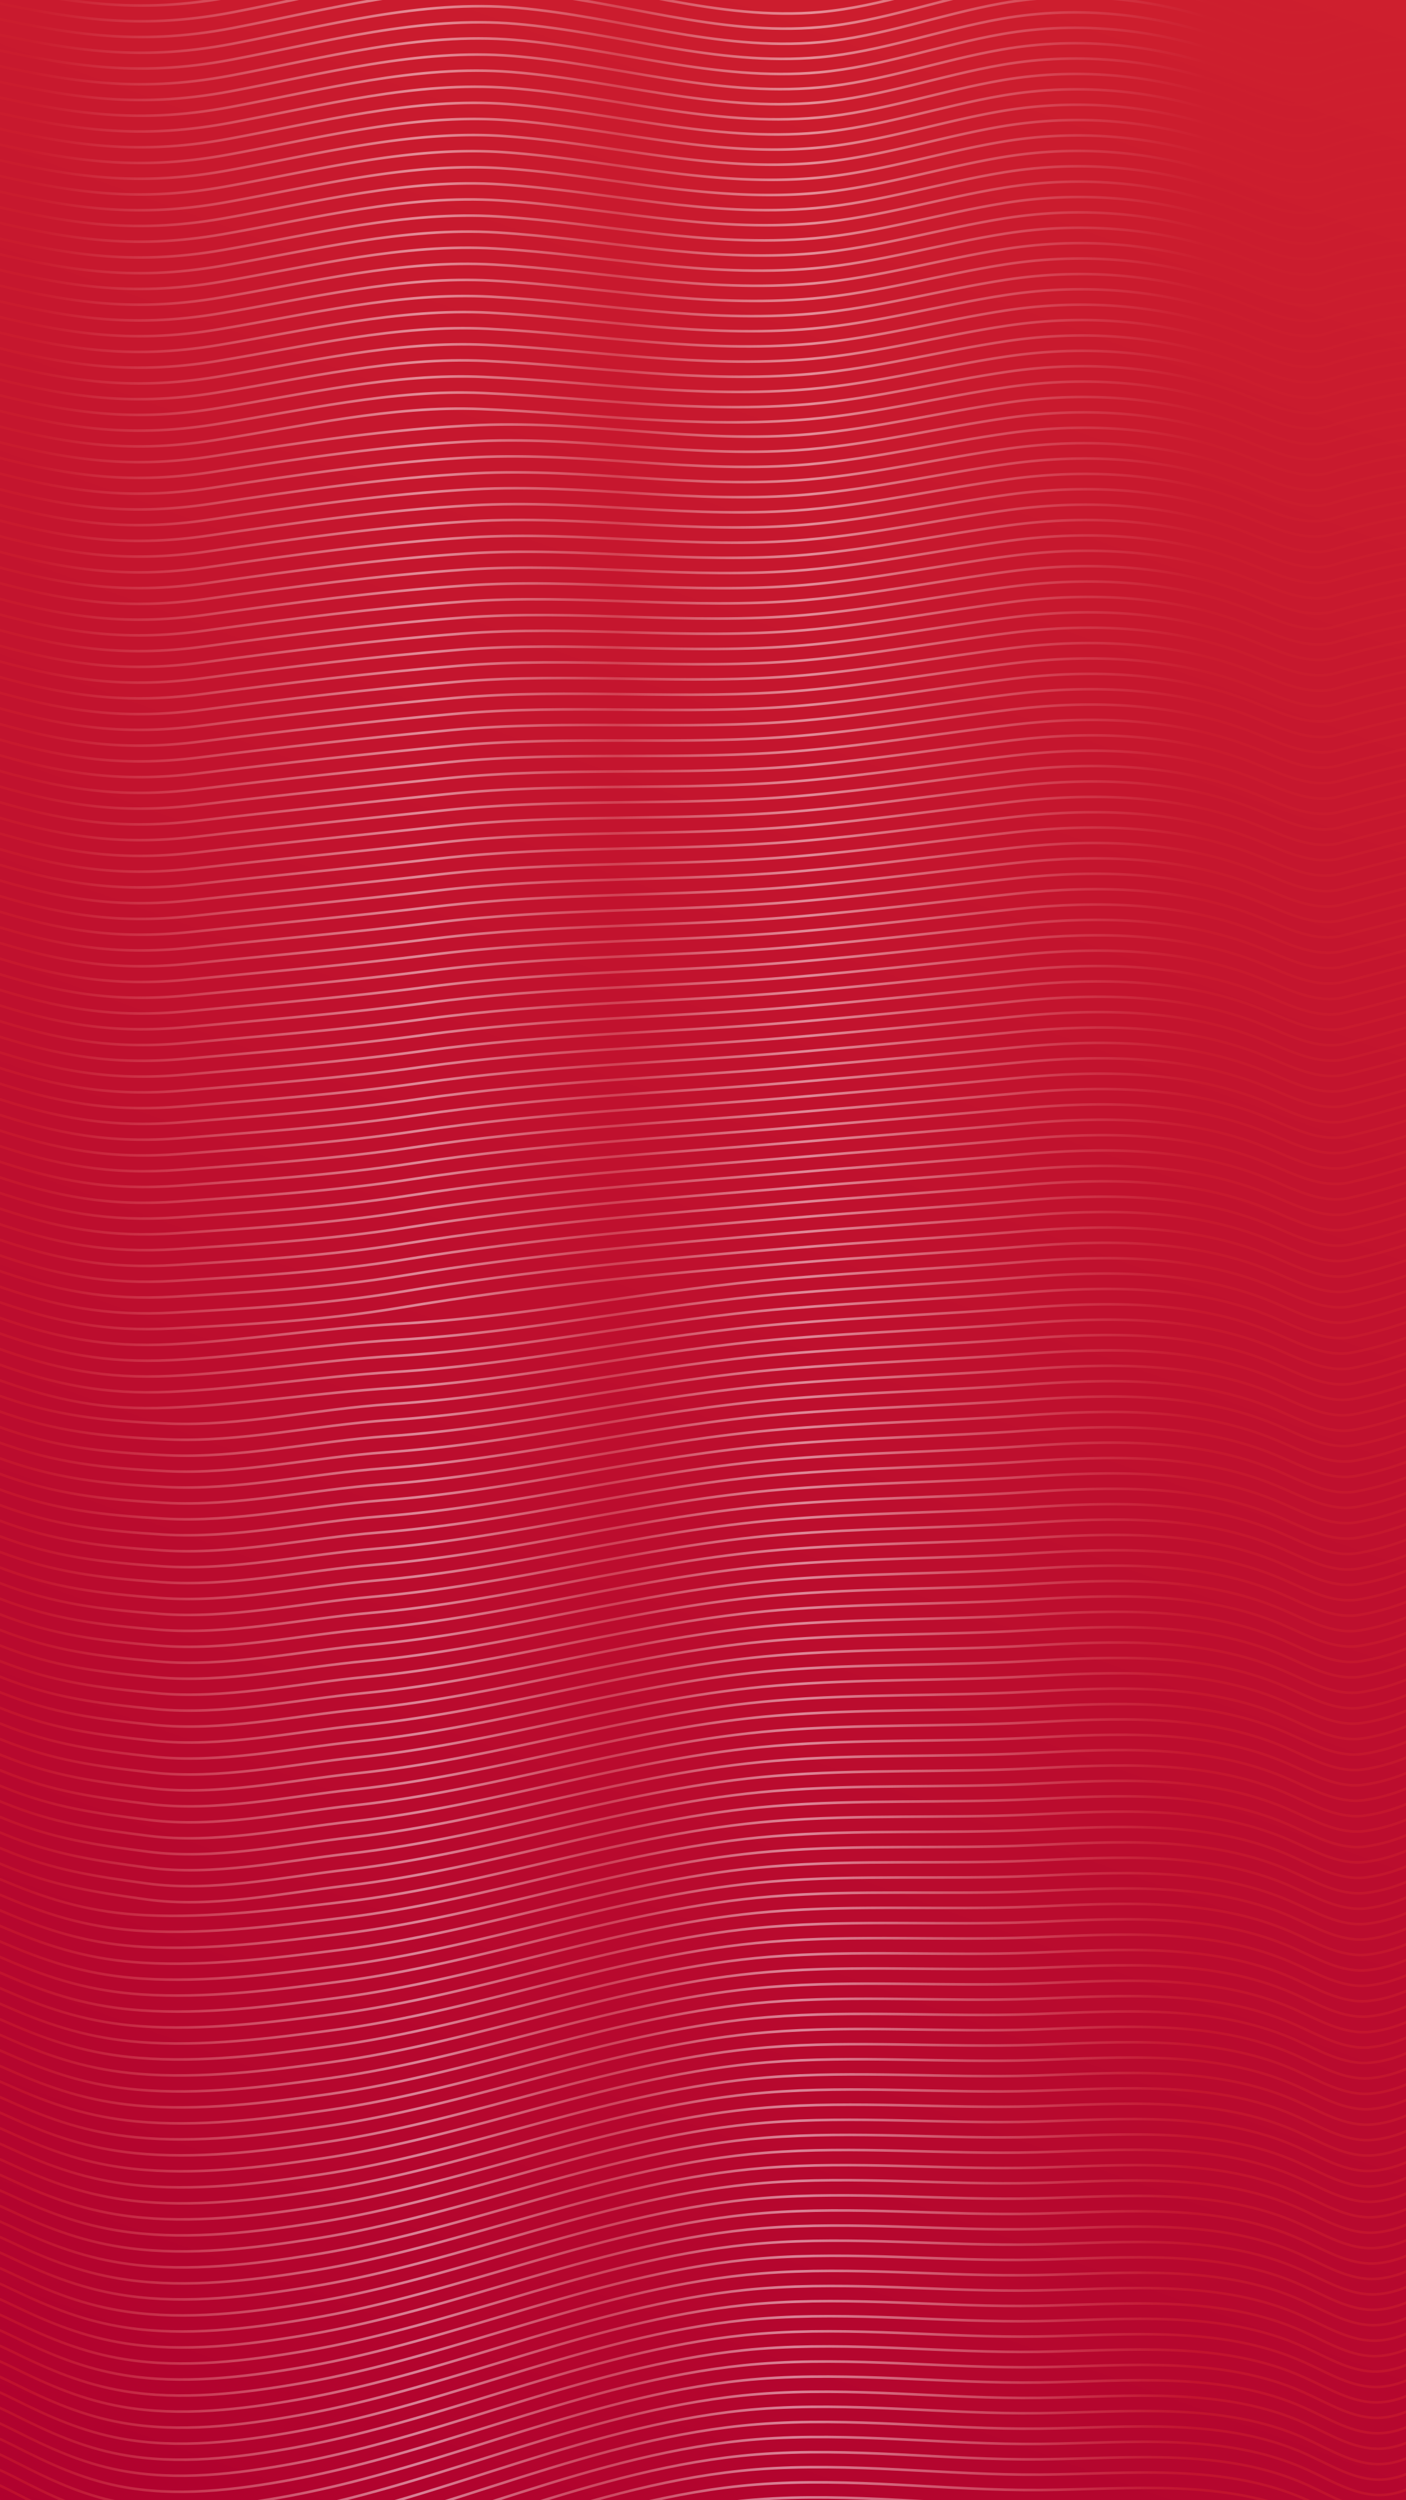 <svg xmlns="http://www.w3.org/2000/svg" xmlns:xlink="http://www.w3.org/1999/xlink" viewBox="0 0 1080 1920"><rect x="0" y="0" width="1080" height="1920" fill="#333333" stroke="none"/><defs><style>.cls-1,.cls-100,.cls-101,.cls-102,.cls-103,.cls-104,.cls-105,.cls-106,.cls-107,.cls-108,.cls-109,.cls-110,.cls-111,.cls-112,.cls-113,.cls-114,.cls-115,.cls-116,.cls-117,.cls-118,.cls-119,.cls-120,.cls-121,.cls-122,.cls-123,.cls-124,.cls-125,.cls-126,.cls-127,.cls-128,.cls-129,.cls-13,.cls-130,.cls-131,.cls-132,.cls-133,.cls-134,.cls-135,.cls-136,.cls-137,.cls-138,.cls-139,.cls-14,.cls-140,.cls-141,.cls-142,.cls-143,.cls-144,.cls-145,.cls-146,.cls-147,.cls-148,.cls-149,.cls-15,.cls-150,.cls-151,.cls-152,.cls-153,.cls-154,.cls-155,.cls-156,.cls-157,.cls-158,.cls-159,.cls-16,.cls-160,.cls-161,.cls-162,.cls-163,.cls-164,.cls-165,.cls-166,.cls-167,.cls-168,.cls-169,.cls-17,.cls-170,.cls-171,.cls-172,.cls-173,.cls-174,.cls-175,.cls-176,.cls-177,.cls-178,.cls-179,.cls-18,.cls-19,.cls-2,.cls-20,.cls-21,.cls-22,.cls-23,.cls-24,.cls-25,.cls-26,.cls-27,.cls-28,.cls-29,.cls-30,.cls-31,.cls-32,.cls-33,.cls-34,.cls-35,.cls-36,.cls-37,.cls-38,.cls-39,.cls-40,.cls-41,.cls-42,.cls-43,.cls-44,.cls-45,.cls-46,.cls-47,.cls-48,.cls-49,.cls-50,.cls-51,.cls-52,.cls-53,.cls-54,.cls-55,.cls-56,.cls-57,.cls-58,.cls-59,.cls-60,.cls-61,.cls-62,.cls-63,.cls-64,.cls-65,.cls-66,.cls-67,.cls-68,.cls-69,.cls-70,.cls-71,.cls-72,.cls-73,.cls-74,.cls-75,.cls-76,.cls-77,.cls-78,.cls-79,.cls-80,.cls-81,.cls-82,.cls-83,.cls-84,.cls-85,.cls-86,.cls-87,.cls-88,.cls-89,.cls-90,.cls-91,.cls-92,.cls-93,.cls-94,.cls-95,.cls-96,.cls-97,.cls-98,.cls-99{fill:none;}.cls-2{stroke:#050707;}.cls-100,.cls-101,.cls-102,.cls-103,.cls-104,.cls-105,.cls-106,.cls-107,.cls-108,.cls-109,.cls-110,.cls-111,.cls-112,.cls-113,.cls-114,.cls-115,.cls-116,.cls-117,.cls-118,.cls-119,.cls-120,.cls-121,.cls-122,.cls-123,.cls-124,.cls-125,.cls-126,.cls-127,.cls-128,.cls-129,.cls-13,.cls-130,.cls-131,.cls-132,.cls-133,.cls-134,.cls-135,.cls-136,.cls-137,.cls-138,.cls-139,.cls-14,.cls-140,.cls-141,.cls-142,.cls-143,.cls-144,.cls-145,.cls-146,.cls-147,.cls-148,.cls-149,.cls-15,.cls-150,.cls-151,.cls-152,.cls-153,.cls-154,.cls-155,.cls-156,.cls-157,.cls-158,.cls-159,.cls-16,.cls-160,.cls-161,.cls-162,.cls-163,.cls-164,.cls-165,.cls-166,.cls-167,.cls-168,.cls-169,.cls-17,.cls-170,.cls-171,.cls-172,.cls-173,.cls-174,.cls-175,.cls-176,.cls-177,.cls-178,.cls-179,.cls-18,.cls-19,.cls-2,.cls-20,.cls-21,.cls-22,.cls-23,.cls-24,.cls-25,.cls-26,.cls-27,.cls-28,.cls-29,.cls-30,.cls-31,.cls-32,.cls-33,.cls-34,.cls-35,.cls-36,.cls-37,.cls-38,.cls-39,.cls-40,.cls-41,.cls-42,.cls-43,.cls-44,.cls-45,.cls-46,.cls-47,.cls-48,.cls-49,.cls-50,.cls-51,.cls-52,.cls-53,.cls-54,.cls-55,.cls-56,.cls-57,.cls-58,.cls-59,.cls-60,.cls-61,.cls-62,.cls-63,.cls-64,.cls-65,.cls-66,.cls-67,.cls-68,.cls-69,.cls-70,.cls-71,.cls-72,.cls-73,.cls-74,.cls-75,.cls-76,.cls-77,.cls-78,.cls-79,.cls-80,.cls-81,.cls-82,.cls-83,.cls-84,.cls-85,.cls-86,.cls-87,.cls-88,.cls-89,.cls-90,.cls-91,.cls-92,.cls-93,.cls-94,.cls-95,.cls-96,.cls-97,.cls-98,.cls-99{stroke-miterlimit:10;}.cls-3{isolation:isolate;}.cls-4{clip-path:url(#clip-path);}.cls-5{clip-path:url(#clip-path-2);}.cls-6{fill:#fff;}.cls-7{clip-path:url(#clip-path-3);}.cls-8{clip-path:url(#clip-path-4);}.cls-9{clip-path:url(#clip-path-5);}.cls-10{clip-path:url(#clip-path-6);}.cls-11{fill:url(#New_Gradient_Swatch_1);}.cls-12{opacity:0.5;mix-blend-mode:multiply;}.cls-100,.cls-101,.cls-102,.cls-103,.cls-104,.cls-105,.cls-106,.cls-107,.cls-108,.cls-109,.cls-110,.cls-111,.cls-112,.cls-113,.cls-114,.cls-115,.cls-116,.cls-117,.cls-118,.cls-119,.cls-120,.cls-121,.cls-122,.cls-123,.cls-124,.cls-125,.cls-126,.cls-127,.cls-128,.cls-129,.cls-13,.cls-130,.cls-131,.cls-132,.cls-133,.cls-134,.cls-135,.cls-136,.cls-137,.cls-138,.cls-139,.cls-14,.cls-140,.cls-141,.cls-142,.cls-143,.cls-144,.cls-145,.cls-146,.cls-147,.cls-148,.cls-149,.cls-15,.cls-150,.cls-151,.cls-152,.cls-153,.cls-154,.cls-155,.cls-156,.cls-157,.cls-158,.cls-159,.cls-16,.cls-160,.cls-161,.cls-162,.cls-163,.cls-164,.cls-165,.cls-166,.cls-167,.cls-168,.cls-169,.cls-17,.cls-170,.cls-171,.cls-172,.cls-173,.cls-174,.cls-175,.cls-176,.cls-177,.cls-178,.cls-179,.cls-18,.cls-19,.cls-20,.cls-21,.cls-22,.cls-23,.cls-24,.cls-25,.cls-26,.cls-27,.cls-28,.cls-29,.cls-30,.cls-31,.cls-32,.cls-33,.cls-34,.cls-35,.cls-36,.cls-37,.cls-38,.cls-39,.cls-40,.cls-41,.cls-42,.cls-43,.cls-44,.cls-45,.cls-46,.cls-47,.cls-48,.cls-49,.cls-50,.cls-51,.cls-52,.cls-53,.cls-54,.cls-55,.cls-56,.cls-57,.cls-58,.cls-59,.cls-60,.cls-61,.cls-62,.cls-63,.cls-64,.cls-65,.cls-66,.cls-67,.cls-68,.cls-69,.cls-70,.cls-71,.cls-72,.cls-73,.cls-74,.cls-75,.cls-76,.cls-77,.cls-78,.cls-79,.cls-80,.cls-81,.cls-82,.cls-83,.cls-84,.cls-85,.cls-86,.cls-87,.cls-88,.cls-89,.cls-90,.cls-91,.cls-92,.cls-93,.cls-94,.cls-95,.cls-96,.cls-97,.cls-98,.cls-99{stroke-width:2px;}.cls-13{stroke:url(#radial-gradient);}.cls-14{stroke:url(#radial-gradient-2);}.cls-15{stroke:url(#radial-gradient-3);}.cls-16{stroke:url(#radial-gradient-4);}.cls-17{stroke:url(#radial-gradient-5);}.cls-18{stroke:url(#radial-gradient-6);}.cls-19{stroke:url(#radial-gradient-7);}.cls-20{stroke:url(#radial-gradient-8);}.cls-21{stroke:url(#radial-gradient-9);}.cls-22{stroke:url(#radial-gradient-10);}.cls-23{stroke:url(#radial-gradient-11);}.cls-24{stroke:url(#radial-gradient-12);}.cls-25{stroke:url(#radial-gradient-13);}.cls-26{stroke:url(#radial-gradient-14);}.cls-27{stroke:url(#radial-gradient-15);}.cls-28{stroke:url(#radial-gradient-16);}.cls-29{stroke:url(#radial-gradient-17);}.cls-30{stroke:url(#radial-gradient-18);}.cls-31{stroke:url(#radial-gradient-19);}.cls-32{stroke:url(#radial-gradient-20);}.cls-33{stroke:url(#radial-gradient-21);}.cls-34{stroke:url(#radial-gradient-22);}.cls-35{stroke:url(#radial-gradient-23);}.cls-36{stroke:url(#radial-gradient-24);}.cls-37{stroke:url(#radial-gradient-25);}.cls-38{stroke:url(#radial-gradient-26);}.cls-39{stroke:url(#radial-gradient-27);}.cls-40{stroke:url(#radial-gradient-28);}.cls-41{stroke:url(#radial-gradient-29);}.cls-42{stroke:url(#radial-gradient-30);}.cls-43{stroke:url(#radial-gradient-31);}.cls-44{stroke:url(#radial-gradient-32);}.cls-45{stroke:url(#radial-gradient-33);}.cls-46{stroke:url(#radial-gradient-34);}.cls-47{stroke:url(#radial-gradient-35);}.cls-48{stroke:url(#radial-gradient-36);}.cls-49{stroke:url(#radial-gradient-37);}.cls-50{stroke:url(#radial-gradient-38);}.cls-51{stroke:url(#radial-gradient-39);}.cls-52{stroke:url(#radial-gradient-40);}.cls-53{stroke:url(#radial-gradient-41);}.cls-54{stroke:url(#radial-gradient-42);}.cls-55{stroke:url(#radial-gradient-43);}.cls-56{stroke:url(#radial-gradient-44);}.cls-57{stroke:url(#radial-gradient-45);}.cls-58{stroke:url(#radial-gradient-46);}.cls-59{stroke:url(#radial-gradient-47);}.cls-60{stroke:url(#radial-gradient-48);}.cls-61{stroke:url(#radial-gradient-49);}.cls-62{stroke:url(#radial-gradient-50);}.cls-63{stroke:url(#radial-gradient-51);}.cls-64{stroke:url(#radial-gradient-52);}.cls-65{stroke:url(#radial-gradient-53);}.cls-66{stroke:url(#radial-gradient-54);}.cls-67{stroke:url(#radial-gradient-55);}.cls-68{stroke:url(#radial-gradient-56);}.cls-69{stroke:url(#radial-gradient-57);}.cls-70{stroke:url(#radial-gradient-58);}.cls-71{stroke:url(#radial-gradient-59);}.cls-72{stroke:url(#radial-gradient-60);}.cls-73{stroke:url(#radial-gradient-61);}.cls-74{stroke:url(#radial-gradient-62);}.cls-75{stroke:url(#radial-gradient-63);}.cls-76{stroke:url(#radial-gradient-64);}.cls-77{stroke:url(#radial-gradient-65);}.cls-78{stroke:url(#radial-gradient-66);}.cls-79{stroke:url(#radial-gradient-67);}.cls-80{stroke:url(#radial-gradient-68);}.cls-81{stroke:url(#radial-gradient-69);}.cls-82{stroke:url(#radial-gradient-70);}.cls-83{stroke:url(#radial-gradient-71);}.cls-84{stroke:url(#radial-gradient-72);}.cls-85{stroke:url(#radial-gradient-73);}.cls-86{stroke:url(#radial-gradient-74);}.cls-87{stroke:url(#radial-gradient-75);}.cls-88{stroke:url(#radial-gradient-76);}.cls-89{stroke:url(#radial-gradient-77);}.cls-90{stroke:url(#radial-gradient-78);}.cls-91{stroke:url(#radial-gradient-79);}.cls-92{stroke:url(#radial-gradient-80);}.cls-93{stroke:url(#radial-gradient-81);}.cls-94{stroke:url(#radial-gradient-82);}.cls-95{stroke:url(#radial-gradient-83);}.cls-96{stroke:url(#radial-gradient-84);}.cls-97{stroke:url(#radial-gradient-85);}.cls-98{stroke:url(#radial-gradient-86);}.cls-99{stroke:url(#radial-gradient-87);}.cls-100{stroke:url(#radial-gradient-88);}.cls-101{stroke:url(#radial-gradient-89);}.cls-102{stroke:url(#radial-gradient-90);}.cls-103{stroke:url(#radial-gradient-91);}.cls-104{stroke:url(#radial-gradient-92);}.cls-105{stroke:url(#radial-gradient-93);}.cls-106{stroke:url(#radial-gradient-94);}.cls-107{stroke:url(#radial-gradient-95);}.cls-108{stroke:url(#radial-gradient-96);}.cls-109{stroke:url(#radial-gradient-97);}.cls-110{stroke:url(#radial-gradient-98);}.cls-111{stroke:url(#radial-gradient-99);}.cls-112{stroke:url(#radial-gradient-100);}.cls-113{stroke:url(#radial-gradient-101);}.cls-114{stroke:url(#radial-gradient-102);}.cls-115{stroke:url(#radial-gradient-103);}.cls-116{stroke:url(#radial-gradient-104);}.cls-117{stroke:url(#radial-gradient-105);}.cls-118{stroke:url(#radial-gradient-106);}.cls-119{stroke:url(#radial-gradient-107);}.cls-120{stroke:url(#radial-gradient-108);}.cls-121{stroke:url(#radial-gradient-109);}.cls-122{stroke:url(#radial-gradient-110);}.cls-123{stroke:url(#radial-gradient-111);}.cls-124{stroke:url(#radial-gradient-112);}.cls-125{stroke:url(#radial-gradient-113);}.cls-126{stroke:url(#radial-gradient-114);}.cls-127{stroke:url(#radial-gradient-115);}.cls-128{stroke:url(#radial-gradient-116);}.cls-129{stroke:url(#radial-gradient-117);}.cls-130{stroke:url(#radial-gradient-118);}.cls-131{stroke:url(#radial-gradient-119);}.cls-132{stroke:url(#radial-gradient-120);}.cls-133{stroke:url(#radial-gradient-121);}.cls-134{stroke:url(#radial-gradient-122);}.cls-135{stroke:url(#radial-gradient-123);}.cls-136{stroke:url(#radial-gradient-124);}.cls-137{stroke:url(#radial-gradient-125);}.cls-138{stroke:url(#radial-gradient-126);}.cls-139{stroke:url(#radial-gradient-127);}.cls-140{stroke:url(#radial-gradient-128);}.cls-141{stroke:url(#radial-gradient-129);}.cls-142{stroke:url(#radial-gradient-130);}.cls-143{stroke:url(#radial-gradient-131);}.cls-144{stroke:url(#radial-gradient-132);}.cls-145{stroke:url(#radial-gradient-133);}.cls-146{stroke:url(#radial-gradient-134);}.cls-147{stroke:url(#radial-gradient-135);}.cls-148{stroke:url(#radial-gradient-136);}.cls-149{stroke:url(#radial-gradient-137);}.cls-150{stroke:url(#radial-gradient-138);}.cls-151{stroke:url(#radial-gradient-139);}.cls-152{stroke:url(#radial-gradient-140);}.cls-153{stroke:url(#radial-gradient-141);}.cls-154{stroke:url(#radial-gradient-142);}.cls-155{stroke:url(#radial-gradient-143);}.cls-156{stroke:url(#radial-gradient-144);}.cls-157{stroke:url(#radial-gradient-145);}.cls-158{stroke:url(#radial-gradient-146);}.cls-159{stroke:url(#radial-gradient-147);}.cls-160{stroke:url(#radial-gradient-148);}.cls-161{stroke:url(#radial-gradient-149);}.cls-162{stroke:url(#radial-gradient-150);}.cls-163{stroke:url(#radial-gradient-151);}.cls-164{stroke:url(#radial-gradient-152);}.cls-165{stroke:url(#radial-gradient-153);}.cls-166{stroke:url(#radial-gradient-154);}.cls-167{stroke:url(#radial-gradient-155);}.cls-168{stroke:url(#radial-gradient-156);}.cls-169{stroke:url(#radial-gradient-157);}.cls-170{stroke:url(#radial-gradient-158);}.cls-171{stroke:url(#radial-gradient-159);}.cls-172{stroke:url(#radial-gradient-160);}.cls-173{stroke:url(#radial-gradient-161);}.cls-174{stroke:url(#radial-gradient-162);}.cls-175{stroke:url(#radial-gradient-163);}.cls-176{stroke:url(#radial-gradient-164);}.cls-177{stroke:url(#radial-gradient-165);}.cls-178{stroke:url(#radial-gradient-166);}.cls-179{stroke:url(#radial-gradient-167);}.cls-180{clip-path:url(#clip-path-7);}.cls-181{clip-path:url(#clip-path-8);}</style><clipPath id="clip-path"><rect class="cls-1" x="-492.42" y="-1359.02" width="595.38" height="1038.76"/></clipPath><clipPath id="clip-path-2"><path class="cls-2" d="M61-1417.32a54.92,54.92,0,0,1,55,54.77V-317.48a54.92,54.92,0,0,1-55,54.77H-450.54a54.92,54.92,0,0,1-55-54.77V-1362.56a54.92,54.92,0,0,1,55-54.77Z"/></clipPath><clipPath id="clip-path-3"><rect class="cls-1" x="198.1" y="-1359.02" width="595.38" height="1038.76"/></clipPath><clipPath id="clip-path-4"><path class="cls-2" d="M751.5-1417.32a54.92,54.92,0,0,1,55,54.77V-317.48a54.92,54.92,0,0,1-55,54.77H240a54.92,54.92,0,0,1-55-54.77V-1362.56a54.92,54.92,0,0,1,55-54.77Z"/></clipPath><clipPath id="clip-path-5"><rect class="cls-1" width="1080" height="1920"/></clipPath><clipPath id="clip-path-6"><path class="cls-2" d="M1003.86-107.77c55,0,99.69,45.41,99.69,101.23V1925.14c0,55.82-44.72,101.23-99.69,101.23H76c-55,0-99.69-45.41-99.69-101.23V-6.54C-23.72-62.35,21-107.77,76-107.77Z"/></clipPath><linearGradient id="New_Gradient_Swatch_1" x1="903.23" y1="-71.2" x2="131.21" y2="2072.99" gradientUnits="userSpaceOnUse"><stop offset="0" stop-color="#ce1f2e"/><stop offset="1" stop-color="#af002e"/></linearGradient><radialGradient id="radial-gradient" cx="505.1" cy="431.57" r="250.03" gradientTransform="translate(-439.55 -814.43) scale(1.81 1.85)" gradientUnits="userSpaceOnUse"><stop offset="0" stop-color="#df6f78"/><stop offset="0.19" stop-color="#f2c4c8"/><stop offset="0.33" stop-color="#fff"/><stop offset="0.38" stop-color="#fbebec"/><stop offset="0.61" stop-color="#e8959c"/><stop offset="0.8" stop-color="#da5561"/><stop offset="0.93" stop-color="#d12e3c"/><stop offset="1" stop-color="#ce1f2e"/></radialGradient><radialGradient id="radial-gradient-2" cx="505.08" cy="438.03" r="250.02" xlink:href="#radial-gradient"/><radialGradient id="radial-gradient-3" cx="505.06" cy="444.5" r="250.01" xlink:href="#radial-gradient"/><radialGradient id="radial-gradient-4" cx="505.04" cy="450.97" r="250" xlink:href="#radial-gradient"/><radialGradient id="radial-gradient-5" cx="505.03" cy="457.43" r="249.99" xlink:href="#radial-gradient"/><radialGradient id="radial-gradient-6" cx="505.01" cy="463.9" r="249.98" xlink:href="#radial-gradient"/><radialGradient id="radial-gradient-7" cx="504.99" cy="470.37" r="249.97" xlink:href="#radial-gradient"/><radialGradient id="radial-gradient-8" cx="504.98" cy="476.83" r="249.96" xlink:href="#radial-gradient"/><radialGradient id="radial-gradient-9" cx="504.96" cy="483.3" r="249.95" xlink:href="#radial-gradient"/><radialGradient id="radial-gradient-10" cx="504.94" cy="489.77" r="249.94" xlink:href="#radial-gradient"/><radialGradient id="radial-gradient-11" cx="504.92" cy="496.23" r="249.93" xlink:href="#radial-gradient"/><radialGradient id="radial-gradient-12" cx="504.91" cy="502.7" r="249.92" xlink:href="#radial-gradient"/><radialGradient id="radial-gradient-13" cx="504.89" cy="509.16" r="249.91" xlink:href="#radial-gradient"/><radialGradient id="radial-gradient-14" cx="504.87" cy="515.63" r="249.9" xlink:href="#radial-gradient"/><radialGradient id="radial-gradient-15" cx="504.85" cy="522.1" r="249.89" xlink:href="#radial-gradient"/><radialGradient id="radial-gradient-16" cx="504.84" cy="528.56" r="249.88" xlink:href="#radial-gradient"/><radialGradient id="radial-gradient-17" cx="504.82" cy="535.03" r="249.87" xlink:href="#radial-gradient"/><radialGradient id="radial-gradient-18" cx="504.8" cy="541.49" r="249.86" xlink:href="#radial-gradient"/><radialGradient id="radial-gradient-19" cx="504.79" cy="547.96" r="249.85" xlink:href="#radial-gradient"/><radialGradient id="radial-gradient-20" cx="504.77" cy="554.43" r="249.84" xlink:href="#radial-gradient"/><radialGradient id="radial-gradient-21" cx="504.75" cy="560.89" r="249.83" xlink:href="#radial-gradient"/><radialGradient id="radial-gradient-22" cx="504.74" cy="567.36" r="249.82" xlink:href="#radial-gradient"/><radialGradient id="radial-gradient-23" cx="504.72" cy="573.83" r="249.81" xlink:href="#radial-gradient"/><radialGradient id="radial-gradient-24" cx="504.7" cy="580.3" r="249.8" xlink:href="#radial-gradient"/><radialGradient id="radial-gradient-25" cx="504.68" cy="586.76" r="249.79" xlink:href="#radial-gradient"/><radialGradient id="radial-gradient-26" cx="504.67" cy="593.23" r="249.78" xlink:href="#radial-gradient"/><radialGradient id="radial-gradient-27" cx="504.65" cy="599.69" r="249.77" xlink:href="#radial-gradient"/><radialGradient id="radial-gradient-28" cx="504.63" cy="606.16" r="249.77" xlink:href="#radial-gradient"/><radialGradient id="radial-gradient-29" cx="504.62" cy="612.63" r="249.76" xlink:href="#radial-gradient"/><radialGradient id="radial-gradient-30" cx="504.6" cy="619.09" r="249.75" xlink:href="#radial-gradient"/><radialGradient id="radial-gradient-31" cx="504.58" cy="625.56" r="249.74" xlink:href="#radial-gradient"/><radialGradient id="radial-gradient-32" cx="504.57" cy="632.02" r="249.73" xlink:href="#radial-gradient"/><radialGradient id="radial-gradient-33" cx="504.55" cy="638.49" r="249.72" xlink:href="#radial-gradient"/><radialGradient id="radial-gradient-34" cx="504.53" cy="644.96" r="249.71" xlink:href="#radial-gradient"/><radialGradient id="radial-gradient-35" cx="504.52" cy="651.42" r="249.7" xlink:href="#radial-gradient"/><radialGradient id="radial-gradient-36" cx="504.5" cy="657.89" r="249.69" xlink:href="#radial-gradient"/><radialGradient id="radial-gradient-37" cx="504.48" cy="664.36" r="249.68" xlink:href="#radial-gradient"/><radialGradient id="radial-gradient-38" cx="504.47" cy="670.82" r="249.67" xlink:href="#radial-gradient"/><radialGradient id="radial-gradient-39" cx="504.45" cy="677.29" r="249.66" xlink:href="#radial-gradient"/><radialGradient id="radial-gradient-40" cx="504.43" cy="683.75" r="249.65" xlink:href="#radial-gradient"/><radialGradient id="radial-gradient-41" cx="504.42" cy="690.22" r="249.64" xlink:href="#radial-gradient"/><radialGradient id="radial-gradient-42" cx="504.4" cy="696.69" r="249.63" xlink:href="#radial-gradient"/><radialGradient id="radial-gradient-43" cx="504.38" cy="703.15" r="249.62" xlink:href="#radial-gradient"/><radialGradient id="radial-gradient-44" cx="504.37" cy="709.62" r="249.62" xlink:href="#radial-gradient"/><radialGradient id="radial-gradient-45" cx="504.35" cy="716.09" r="249.61" xlink:href="#radial-gradient"/><radialGradient id="radial-gradient-46" cx="504.33" cy="722.55" r="249.6" xlink:href="#radial-gradient"/><radialGradient id="radial-gradient-47" cx="504.32" cy="729.02" r="249.59" xlink:href="#radial-gradient"/><radialGradient id="radial-gradient-48" cx="504.3" cy="735.49" r="249.58" xlink:href="#radial-gradient"/><radialGradient id="radial-gradient-49" cx="504.29" cy="741.95" r="249.57" xlink:href="#radial-gradient"/><radialGradient id="radial-gradient-50" cx="504.27" cy="748.42" r="249.56" xlink:href="#radial-gradient"/><radialGradient id="radial-gradient-51" cx="504.25" cy="754.89" r="249.55" xlink:href="#radial-gradient"/><radialGradient id="radial-gradient-52" cx="504.24" cy="761.36" r="249.54" xlink:href="#radial-gradient"/><radialGradient id="radial-gradient-53" cx="504.22" cy="767.82" r="249.54" xlink:href="#radial-gradient"/><radialGradient id="radial-gradient-54" cx="504.21" cy="774.29" r="249.53" xlink:href="#radial-gradient"/><radialGradient id="radial-gradient-55" cx="504.19" cy="780.76" r="249.52" xlink:href="#radial-gradient"/><radialGradient id="radial-gradient-56" cx="504.17" cy="787.23" r="249.51" xlink:href="#radial-gradient"/><radialGradient id="radial-gradient-57" cx="504.16" cy="793.69" r="249.5" xlink:href="#radial-gradient"/><radialGradient id="radial-gradient-58" cx="504.14" cy="800.16" r="249.49" xlink:href="#radial-gradient"/><radialGradient id="radial-gradient-59" cx="504.13" cy="806.63" r="249.48" xlink:href="#radial-gradient"/><radialGradient id="radial-gradient-60" cx="504.11" cy="813.1" r="249.48" xlink:href="#radial-gradient"/><radialGradient id="radial-gradient-61" cx="504.09" cy="819.57" r="249.47" xlink:href="#radial-gradient"/><radialGradient id="radial-gradient-62" cx="504.08" cy="826.04" r="249.46" xlink:href="#radial-gradient"/><radialGradient id="radial-gradient-63" cx="504.06" cy="832.5" r="249.45" xlink:href="#radial-gradient"/><radialGradient id="radial-gradient-64" cx="504.05" cy="838.97" r="249.44" xlink:href="#radial-gradient"/><radialGradient id="radial-gradient-65" cx="504.03" cy="845.44" r="249.44" xlink:href="#radial-gradient"/><radialGradient id="radial-gradient-66" cx="504.02" cy="851.91" r="249.43" xlink:href="#radial-gradient"/><radialGradient id="radial-gradient-67" cx="504" cy="858.38" r="249.42" xlink:href="#radial-gradient"/><radialGradient id="radial-gradient-68" cx="503.98" cy="864.85" r="249.41" xlink:href="#radial-gradient"/><radialGradient id="radial-gradient-69" cx="503.97" cy="871.32" r="249.4" xlink:href="#radial-gradient"/><radialGradient id="radial-gradient-70" cx="503.95" cy="877.79" r="249.4" xlink:href="#radial-gradient"/><radialGradient id="radial-gradient-71" cx="503.94" cy="884.26" r="249.39" xlink:href="#radial-gradient"/><radialGradient id="radial-gradient-72" cx="503.92" cy="890.74" r="249.38" xlink:href="#radial-gradient"/><radialGradient id="radial-gradient-73" cx="503.91" cy="897.21" r="249.37" xlink:href="#radial-gradient"/><radialGradient id="radial-gradient-74" cx="503.89" cy="903.68" r="249.36" xlink:href="#radial-gradient"/><radialGradient id="radial-gradient-75" cx="503.88" cy="910.15" r="249.36" xlink:href="#radial-gradient"/><radialGradient id="radial-gradient-76" cx="503.86" cy="916.62" r="249.35" xlink:href="#radial-gradient"/><radialGradient id="radial-gradient-77" cx="503.85" cy="923.09" r="249.34" xlink:href="#radial-gradient"/><radialGradient id="radial-gradient-78" cx="503.83" cy="929.57" r="249.33" xlink:href="#radial-gradient"/><radialGradient id="radial-gradient-79" cx="503.82" cy="936.04" r="249.33" xlink:href="#radial-gradient"/><radialGradient id="radial-gradient-80" cx="503.8" cy="942.51" r="249.32" xlink:href="#radial-gradient"/><radialGradient id="radial-gradient-81" cx="503.79" cy="948.99" r="249.31" xlink:href="#radial-gradient"/><radialGradient id="radial-gradient-82" cx="503.77" cy="955.46" r="249.31" xlink:href="#radial-gradient"/><radialGradient id="radial-gradient-83" cx="503.76" cy="961.94" r="249.3" xlink:href="#radial-gradient"/><radialGradient id="radial-gradient-84" cx="503.74" cy="968.41" r="249.29" xlink:href="#radial-gradient"/><radialGradient id="radial-gradient-85" cx="503.73" cy="974.89" r="249.28" xlink:href="#radial-gradient"/><radialGradient id="radial-gradient-86" cx="503.71" cy="981.36" r="249.28" xlink:href="#radial-gradient"/><radialGradient id="radial-gradient-87" cx="503.7" cy="987.84" r="249.27" xlink:href="#radial-gradient"/><radialGradient id="radial-gradient-88" cx="503.69" cy="994.32" r="249.26" xlink:href="#radial-gradient"/><radialGradient id="radial-gradient-89" cx="503.67" cy="1000.79" r="249.26" xlink:href="#radial-gradient"/><radialGradient id="radial-gradient-90" cx="503.66" cy="1007.27" r="249.25" xlink:href="#radial-gradient"/><radialGradient id="radial-gradient-91" cx="503.64" cy="1013.74" r="249.24" xlink:href="#radial-gradient"/><radialGradient id="radial-gradient-92" cx="503.63" cy="1020.24" r="249.24" xlink:href="#radial-gradient"/><radialGradient id="radial-gradient-93" cx="503.61" cy="1026.73" r="249.23" xlink:href="#radial-gradient"/><radialGradient id="radial-gradient-94" cx="503.6" cy="1033.23" r="249.23" xlink:href="#radial-gradient"/><radialGradient id="radial-gradient-95" cx="503.58" cy="1039.73" r="249.22" xlink:href="#radial-gradient"/><radialGradient id="radial-gradient-96" cx="503.57" cy="1046.23" r="249.22" xlink:href="#radial-gradient"/><radialGradient id="radial-gradient-97" cx="503.56" cy="1052.74" r="249.21" xlink:href="#radial-gradient"/><radialGradient id="radial-gradient-98" cx="503.54" cy="1059.24" r="249.21" xlink:href="#radial-gradient"/><radialGradient id="radial-gradient-99" cx="503.53" cy="1065.74" r="249.2" xlink:href="#radial-gradient"/><radialGradient id="radial-gradient-100" cx="503.51" cy="1072.24" r="249.19" xlink:href="#radial-gradient"/><radialGradient id="radial-gradient-101" cx="503.5" cy="1078.74" r="249.19" xlink:href="#radial-gradient"/><radialGradient id="radial-gradient-102" cx="503.49" cy="1085.25" r="249.18" xlink:href="#radial-gradient"/><radialGradient id="radial-gradient-103" cx="503.47" cy="1091.75" r="249.18" xlink:href="#radial-gradient"/><radialGradient id="radial-gradient-104" cx="503.46" cy="1098.26" r="249.18" xlink:href="#radial-gradient"/><radialGradient id="radial-gradient-105" cx="503.44" cy="1104.76" r="249.17" xlink:href="#radial-gradient"/><radialGradient id="radial-gradient-106" cx="503.43" cy="1111.27" r="249.17" xlink:href="#radial-gradient"/><radialGradient id="radial-gradient-107" cx="503.42" cy="1117.77" r="249.16" xlink:href="#radial-gradient"/><radialGradient id="radial-gradient-108" cx="503.4" cy="1124.28" r="249.16" xlink:href="#radial-gradient"/><radialGradient id="radial-gradient-109" cx="503.39" cy="1130.79" r="249.15" xlink:href="#radial-gradient"/><radialGradient id="radial-gradient-110" cx="503.37" cy="1137.29" r="249.15" xlink:href="#radial-gradient"/><radialGradient id="radial-gradient-111" cx="503.36" cy="1143.8" r="249.14" xlink:href="#radial-gradient"/><radialGradient id="radial-gradient-112" cx="503.35" cy="1150.31" r="249.14" xlink:href="#radial-gradient"/><radialGradient id="radial-gradient-113" cx="503.33" cy="1156.82" r="249.13" xlink:href="#radial-gradient"/><radialGradient id="radial-gradient-114" cx="503.32" cy="1163.33" r="249.13" xlink:href="#radial-gradient"/><radialGradient id="radial-gradient-115" cx="503.3" cy="1169.83" r="249.12" xlink:href="#radial-gradient"/><radialGradient id="radial-gradient-116" cx="503.29" cy="1176.34" r="249.12" xlink:href="#radial-gradient"/><radialGradient id="radial-gradient-117" cx="503.28" cy="1182.85" r="249.12" xlink:href="#radial-gradient"/><radialGradient id="radial-gradient-118" cx="503.26" cy="1189.36" r="249.11" xlink:href="#radial-gradient"/><radialGradient id="radial-gradient-119" cx="503.25" cy="1195.87" r="249.11" xlink:href="#radial-gradient"/><radialGradient id="radial-gradient-120" cx="503.23" cy="1202.38" r="249.1" xlink:href="#radial-gradient"/><radialGradient id="radial-gradient-121" cx="503.22" cy="1208.9" r="249.1" xlink:href="#radial-gradient"/><radialGradient id="radial-gradient-122" cx="503.2" cy="1214.94" r="249.07" xlink:href="#radial-gradient"/><radialGradient id="radial-gradient-123" cx="503.19" cy="1221.44" r="249.07" xlink:href="#radial-gradient"/><radialGradient id="radial-gradient-124" cx="503.18" cy="1227.95" r="249.06" xlink:href="#radial-gradient"/><radialGradient id="radial-gradient-125" cx="503.16" cy="1234.45" r="249.06" xlink:href="#radial-gradient"/><radialGradient id="radial-gradient-126" cx="503.15" cy="1240.96" r="249.05" xlink:href="#radial-gradient"/><radialGradient id="radial-gradient-127" cx="503.13" cy="1247.47" r="249.05" xlink:href="#radial-gradient"/><radialGradient id="radial-gradient-128" cx="503.12" cy="1253.98" r="249.04" xlink:href="#radial-gradient"/><radialGradient id="radial-gradient-129" cx="503.1" cy="1260.49" r="249.04" xlink:href="#radial-gradient"/><radialGradient id="radial-gradient-130" cx="503.09" cy="1267" r="249.04" xlink:href="#radial-gradient"/><radialGradient id="radial-gradient-131" cx="503.07" cy="1273.51" r="249.03" xlink:href="#radial-gradient"/><radialGradient id="radial-gradient-132" cx="503.06" cy="1280.02" r="249.03" xlink:href="#radial-gradient"/><radialGradient id="radial-gradient-133" cx="503.04" cy="1286.53" r="249.02" xlink:href="#radial-gradient"/><radialGradient id="radial-gradient-134" cx="503.03" cy="1293.04" r="249.02" xlink:href="#radial-gradient"/><radialGradient id="radial-gradient-135" cx="503.01" cy="1299.56" r="249.01" xlink:href="#radial-gradient"/><radialGradient id="radial-gradient-136" cx="503" cy="1306.07" r="249.01" xlink:href="#radial-gradient"/><radialGradient id="radial-gradient-137" cx="502.98" cy="1312.59" r="249" xlink:href="#radial-gradient"/><radialGradient id="radial-gradient-138" cx="502.96" cy="1319.1" r="249" xlink:href="#radial-gradient"/><radialGradient id="radial-gradient-139" cx="502.95" cy="1325.62" r="248.99" xlink:href="#radial-gradient"/><radialGradient id="radial-gradient-140" cx="502.93" cy="1332.14" r="248.99" xlink:href="#radial-gradient"/><radialGradient id="radial-gradient-141" cx="502.92" cy="1338.65" r="248.98" xlink:href="#radial-gradient"/><radialGradient id="radial-gradient-142" cx="502.9" cy="1345.17" r="248.98" xlink:href="#radial-gradient"/><radialGradient id="radial-gradient-143" cx="502.88" cy="1351.69" r="248.97" xlink:href="#radial-gradient"/><radialGradient id="radial-gradient-144" cx="502.87" cy="1358.21" r="248.97" xlink:href="#radial-gradient"/><radialGradient id="radial-gradient-145" cx="502.85" cy="1364.72" r="248.97" xlink:href="#radial-gradient"/><radialGradient id="radial-gradient-146" cx="502.83" cy="1371.18" r="248.96" xlink:href="#radial-gradient"/><radialGradient id="radial-gradient-147" cx="502.82" cy="1377.65" r="248.96" xlink:href="#radial-gradient"/><radialGradient id="radial-gradient-148" cx="502.8" cy="1384.12" r="248.96" xlink:href="#radial-gradient"/><radialGradient id="radial-gradient-149" cx="502.78" cy="1390.59" r="248.96" xlink:href="#radial-gradient"/><radialGradient id="radial-gradient-150" cx="502.76" cy="1397.05" r="248.96" xlink:href="#radial-gradient"/><radialGradient id="radial-gradient-151" cx="502.75" cy="1403.52" r="248.95" xlink:href="#radial-gradient"/><radialGradient id="radial-gradient-152" cx="502.73" cy="1409.99" r="248.95" xlink:href="#radial-gradient"/><radialGradient id="radial-gradient-153" cx="502.71" cy="1416.46" r="248.95" xlink:href="#radial-gradient"/><radialGradient id="radial-gradient-154" cx="502.69" cy="1422.93" r="248.95" xlink:href="#radial-gradient"/><radialGradient id="radial-gradient-155" cx="502.68" cy="1429.4" r="248.95" xlink:href="#radial-gradient"/><radialGradient id="radial-gradient-156" cx="502.66" cy="1435.86" r="248.94" xlink:href="#radial-gradient"/><radialGradient id="radial-gradient-157" cx="502.64" cy="1442.33" r="248.94" xlink:href="#radial-gradient"/><radialGradient id="radial-gradient-158" cx="502.62" cy="1448.8" r="248.94" xlink:href="#radial-gradient"/><radialGradient id="radial-gradient-159" cx="502.6" cy="1455.27" r="248.94" xlink:href="#radial-gradient"/><radialGradient id="radial-gradient-160" cx="502.59" cy="1461.74" r="248.94" xlink:href="#radial-gradient"/><radialGradient id="radial-gradient-161" cx="502.57" cy="1468.21" r="248.94" xlink:href="#radial-gradient"/><radialGradient id="radial-gradient-162" cx="502.55" cy="1474.68" r="248.93" xlink:href="#radial-gradient"/><radialGradient id="radial-gradient-163" cx="502.53" cy="1481.15" r="248.93" xlink:href="#radial-gradient"/><radialGradient id="radial-gradient-164" cx="502.51" cy="1487.63" r="248.93" xlink:href="#radial-gradient"/><radialGradient id="radial-gradient-165" cx="502.49" cy="1494.1" r="248.93" xlink:href="#radial-gradient"/><radialGradient id="radial-gradient-166" cx="502.48" cy="1500.57" r="248.93" xlink:href="#radial-gradient"/><radialGradient id="radial-gradient-167" cx="502.46" cy="1507.04" r="248.93" xlink:href="#radial-gradient"/><clipPath id="clip-path-7"><rect class="cls-1" x="894.1" y="-1359.02" width="595.38" height="1038.76"/></clipPath><clipPath id="clip-path-8"><path class="cls-2" d="M1447.5-1417.32a54.92,54.92,0,0,1,55,54.77V-317.48a54.92,54.92,0,0,1-55,54.77H936a54.92,54.92,0,0,1-55-54.77V-1362.56a54.92,54.92,0,0,1,55-54.77Z"/></clipPath></defs><title>Kiosk Stacks v1.2</title><g class="cls-3"><g id="Layer_1" data-name="Layer 1"><g class="cls-4"><g class="cls-5"><circle class="cls-6" cx="-194.78" cy="-93.05" r="278.14"/></g><path class="cls-2" d="M61-1417.32a54.92,54.92,0,0,1,55,54.77V-317.48a54.92,54.92,0,0,1-55,54.77H-450.54a54.92,54.92,0,0,1-55-54.77V-1362.56a54.92,54.92,0,0,1,55-54.77Z"/></g><g class="cls-7"><g class="cls-8"><circle class="cls-6" cx="495.74" cy="-93.05" r="278.14"/></g><path class="cls-2" d="M751.5-1417.32a54.92,54.92,0,0,1,55,54.77V-317.48a54.92,54.92,0,0,1-55,54.77H240a54.92,54.92,0,0,1-55-54.77V-1362.56a54.92,54.92,0,0,1,55-54.77Z"/></g><g class="cls-9"><g class="cls-10"><rect class="cls-11" x="-97.16" y="-260.92" width="1265.58" height="2421.35"/><g class="cls-12"><path class="cls-13" d="M-164.34-17.65c46.29.19,96.27-6.2,141.08,3.39C49.91,1.41,103.71,12,180.19-2.91,252.87-17.06,326.67-37.84,400.68-31,478.34-23.8,552.29,4.74,630.61-2.32c47.24-4.26,91.57-22,138.13-30.45C828-43.57,890-36.28,946.66-15.22c21.6,8,45,18,66.6,10.31,38.12-13.55,65.6-13.25,104.39-15"/><path class="cls-14" d="M-164.34-5.78C-117.92-5.58-68-11.9-23-2.2,49.83,13.53,103.44,24,179.62,9.27c72.49-14,146.11-34.63,219.94-27.94,77.93,7.06,152.14,35,230.75,27.93C677.7,5,722.21-12.53,768.93-21,828.23-31.71,890.34-24.53,947-3.42c21.58,8,45,18,66.54,10.37,38-13.46,65.48-13.27,104-15.13"/><path class="cls-15" d="M-164.34,6.08c46.55.21,96.47-6,141.53,3.78,72.55,15.79,126,26.18,201.87,11.6C251.35,7.56,324.8-12.87,398.44-6.34,476.64.6,551.1,27.93,630,20.84c47.55-4.28,92.24-21.62,139.11-30,59.37-10.65,121.53-3.58,178.24,17.57,21.56,8,44.93,18,66.49,10.43,37.94-13.36,65.35-13.29,103.66-15.25"/><path class="cls-16" d="M-164.34,17.94c46.68.22,96.57-5.94,141.75,4C49.65,37.76,102.9,48.06,178.49,33.63,250.59,19.86,323.87-.39,397.32,6,475.8,12.79,550.51,39.53,629.7,32.42,677.41,28.13,722.27,11,769.3,2.59,828.73-8,891-1,947.71,20.18c21.54,8,44.89,18,66.43,10.49,37.84-13.27,65.22-13.31,103.3-15.37"/><path class="cls-17" d="M-164.34,29.8c46.8.23,96.67-5.85,142,4.17,71.93,15.91,125,26.12,200.3,11.84,71.9-13.64,145-33.72,218.28-27.5C475,25,549.92,51.12,629.4,44c47.86-4.3,92.9-21.28,140.09-29.61C829,3.87,891.27,10.73,948.06,32c21.53,8,44.84,18.06,66.38,10.54,37.75-13.18,65.1-13.34,102.93-15.49"/><path class="cls-18" d="M-164.34,41.67c46.93.25,96.77-5.76,142.2,4.36C49.47,62,102.37,72.12,177.36,58,249.07,44.48,322,24.58,395.08,30.64c79,6.55,154.24,32.08,234,24.93,48-4.31,93.23-21.11,140.58-29.4,59.55-10.43,121.9-3.68,178.73,17.61,21.51,8,44.8,18.09,66.32,10.6,37.66-13.09,65-13.36,102.57-15.61"/><path class="cls-19" d="M-164.34,53.53c47.06.26,96.87-5.68,142.42,4.56,71.3,16,124,26.06,198.72,12.08C248.31,56.79,321.07,37.05,394,43c79.3,6.43,154.77,31.35,234.83,24.19C677,62.83,722.35,46.21,769.87,38c59.61-10.36,122-3.72,178.9,17.62,21.49,8,44.75,18.11,66.27,10.66,37.56-13,64.85-13.38,102.2-15.73"/><path class="cls-20" d="M-164.34,65.39c47.19.27,97-5.59,142.64,4.75,71,16.07,123.53,26,197.93,12.2,71.32-13.25,143.9-32.81,216.61-27.06,79.57,6.3,155.3,30.62,235.64,23.44,48.33-4.33,93.89-20.76,141.57-29C829.73,39.45,892.2,46,949.12,67.37c21.47,8,44.71,18.13,66.22,10.72,37.47-12.91,64.72-13.4,101.84-15.85"/><path class="cls-21" d="M-164.34,77.25c47.32.28,97.07-5.5,142.87,4.94,70.68,16.12,123,26,197.14,12.33C246.79,81.4,319.2,62,391.72,67.61,471.57,73.78,547.55,97.5,628.18,90.3,676.67,86,722.4,69.71,770.24,61.53,830,51.31,892.51,57.75,949.47,79.17c21.46,8,44.66,18.15,66.16,10.78,37.38-12.82,64.6-13.42,101.47-16"/><path class="cls-22" d="M-164.34,89.12c47.45.29,97.17-5.41,143.09,5.14,70.37,16.17,122.55,26,196.35,12.45C246,93.71,318.27,74.49,390.6,79.94,470.72,86,547,109.1,627.88,101.88c48.65-4.34,94.55-20.42,142.55-28.56C830.23,63.17,892.82,69.5,949.82,91c21.44,8,44.62,18.17,66.11,10.83,37.28-12.73,64.47-13.44,101.11-16.09"/><path class="cls-23" d="M-164.34,101c47.58.3,97.27-5.33,143.31,5.33C49,122.53,101,132.25,174.53,118.88,245.27,106,317.34,87,389.48,92.26c80.39,5.91,156.88,28.43,238.09,21.2,48.8-4.35,94.88-20.25,143-28.35a348.08,348.08,0,0,1,179.56,17.67c21.42,8,44.57,18.19,66.05,10.89C1053.41,101,1080.57,100.2,1117,97.45"/><path class="cls-24" d="M-164.34,112.84c47.7.31,97.37-5.24,143.54,5.53C48.94,134.64,100.76,144.28,174,131.06c70.54-12.74,142.44-31.63,214.4-26.47C469,110.36,545.77,132.29,627.27,125c49-4.36,95.21-20.08,143.53-28.14a349,349,0,0,1,179.72,17.68c21.41,8,44.53,18.21,66,10.95,37.09-12.55,64.22-13.48,100.38-16.33"/><path class="cls-25" d="M-164.34,124.7c47.83.32,97.46-5.15,143.76,5.72,69.43,16.31,121.07,25.88,194,12.81,70.35-12.61,142.07-31.33,213.84-26.33,80.94,5.65,157.93,27,239.72,19.7,49.12-4.37,95.54-19.91,144-27.93a349.84,349.84,0,0,1,179.88,17.69c21.39,8,44.48,18.23,65.94,11,37-12.46,64.1-13.5,100-16.45"/><path class="cls-26" d="M-164.34,136.57c48,.33,97.56-5.07,144,5.92,69.12,16.36,120.58,25.85,193.19,12.94,70.15-12.48,141.71-31,213.29-26.18,81.22,5.51,158.46,26.24,240.54,19,49.27-4.38,95.87-19.74,144.51-27.72a350.72,350.72,0,0,1,180,17.71c21.37,8,44.44,18.25,65.89,11.06,36.91-12.37,64-13.53,99.65-16.57"/><path class="cls-27" d="M-164.34,148.43c48.09.34,97.66-5,144.2,6.11,68.81,16.4,120.09,25.82,192.4,13.06,70-12.35,141.34-30.75,212.74-26,81.5,5.38,159,25.51,241.36,18.2,49.43-4.39,96.21-19.57,145-27.51,60.11-9.78,123-4,180.21,17.72,21.35,8,44.4,18.27,65.83,11.12,36.81-12.28,63.85-13.55,99.28-16.69"/><path class="cls-28" d="M-164.34,160.29c48.22.35,97.76-4.9,144.43,6.31C48.59,183,99.69,192.39,171.7,179.78c69.77-12.22,141-30.46,212.18-25.89,81.77,5.25,159.52,24.78,242.17,17.46,49.58-4.4,96.54-19.4,145.49-27.3,60.17-9.71,123.14-4,180.38,17.73,21.34,8,44.35,18.29,65.78,11.18,36.72-12.19,63.72-13.57,98.92-16.81"/><path class="cls-29" d="M-164.34,172.15c48.35.36,97.86-4.81,144.65,6.5C48.5,195.14,99.42,204.42,171.14,192c69.57-12.09,140.61-30.17,211.63-25.74,82.05,5.12,160,24,243,16.71,49.74-4.41,96.87-19.23,146-27.09C832,146.18,895,151.78,952.28,173.57c21.32,8,44.31,18.31,65.73,11.24,36.62-12.1,63.59-13.59,98.55-16.94"/><path class="cls-30" d="M-164.34,184c48.48.37,98-4.73,144.87,6.69,67.88,16.52,118.62,25.74,190,13.42,69.38-12,140.25-29.88,211.08-25.6,82.33,5,160.57,23.32,243.81,16,49.9-4.42,97.2-19.06,146.48-26.88,60.29-9.57,123.39-4.08,180.7,17.76,21.3,8,44.26,18.33,65.67,11.3,36.53-12,63.47-13.61,98.19-17.06"/><path class="cls-31" d="M-164.34,195.88c48.6.38,98.05-4.64,145.1,6.89C48.32,219.33,98.89,228.48,170,216.31c69.19-11.83,139.88-29.6,210.52-25.45,82.6,4.85,161.1,22.59,244.62,15.21,50.05-4.43,97.53-18.89,147-26.68,60.35-9.5,123.51-4.12,180.87,17.77,21.29,8,44.21,18.36,65.62,11.35,36.44-11.92,63.34-13.63,97.82-17.18"/><path class="cls-32" d="M-164.34,207.74c48.73.39,98.15-4.56,145.32,7.08,67.26,16.6,117.64,25.68,188.46,13.67,69-11.71,139.52-29.31,210-25.3C462.29,207.9,541,225,624.84,217.65c50.21-4.43,97.86-18.72,147.46-26.47,60.41-9.43,123.64-4.15,181,17.78,21.27,8,44.17,18.38,65.56,11.41,36.34-11.83,63.22-13.65,97.46-17.3"/><path class="cls-33" d="M-164.34,219.61c48.86.41,98.25-4.47,145.54,7.28,66.95,16.64,117.15,25.65,187.67,13.79,68.8-11.58,139.16-29,209.41-25.16,83.16,4.58,162.15,21.12,246.25,13.72,50.37-4.44,98.19-18.55,147.95-26.26,60.47-9.36,123.76-4.18,181.2,17.79,21.25,8,44.12,18.4,65.51,11.47,36.25-11.74,63.09-13.67,97.09-17.42"/><path class="cls-34" d="M-164.34,231.47c49,.42,98.35-4.39,145.77,7.47,66.64,16.67,116.66,25.63,186.88,13.91,68.61-11.45,138.79-28.74,208.86-25,83.44,4.44,162.68,20.39,247.07,13,50.52-4.45,98.52-18.38,148.44-26,60.53-9.29,123.84-4.1,181.36,17.81,21.22,8.08,44.08,18.42,65.45,11.53,36.15-11.65,63-13.69,96.73-17.54"/><path class="cls-35" d="M-164.34,243.33c49.12.43,98.44-4.31,146,7.67C48,267.7,97.82,276.59,167.74,265c68.41-11.32,138.43-28.46,208.31-24.87,83.72,4.3,163.2,19.66,247.89,12.22,50.68-4.46,98.85-18.22,148.93-25.84,60.59-9.22,124-4.13,181.53,17.82,21.2,8.08,44,18.44,65.4,11.58,36.06-11.57,62.84-13.72,96.36-17.66"/><path class="cls-36" d="M-164.34,255.19c49.25.44,98.54-4.22,146.21,7.86,66,16.74,115.68,25.57,185.3,14.15C235.39,266,305.24,249,374.93,252.49c84,4.17,163.73,18.93,248.7,11.47,50.84-4.47,99.18-18,149.42-25.63,60.66-9.15,124.08-4.16,181.69,17.83,21.18,8.09,44,18.46,65.34,11.64,36-11.48,62.72-13.74,96-17.78"/><path class="cls-37" d="M-164.34,267.06c49.38.45,98.64-4.14,146.44,8.06,65.71,16.77,115.19,25.54,184.51,14.28,68-11.06,137.7-27.9,207.2-24.57,84.28,4,164.26,18.2,249.52,10.73,51-4.48,99.51-17.88,149.91-25.42C834,241,897.44,245.93,955.09,268c21.16,8.09,43.94,18.48,65.29,11.7,35.87-11.39,62.59-13.76,95.63-17.9"/><path class="cls-38" d="M-164.34,278.92c49.5.46,98.73-4.06,146.66,8.25C47.72,304,97,312.68,166,301.57c67.84-10.93,137.34-27.62,206.65-24.43,84.55,3.89,164.79,17.47,250.33,10,51.15-4.49,99.84-17.71,150.4-25.21,60.78-9,124.33-4.23,182,17.86,21.15,8.09,43.9,18.5,65.23,11.76,35.77-11.3,62.47-13.78,95.27-18"/><path class="cls-39" d="M-164.34,290.78c49.63.47,98.83-4,146.88,8.44,65.09,16.83,114.21,25.49,182.93,14.52,67.64-10.8,137-27.34,206.09-24.28,84.83,3.75,165.31,16.74,251.15,9.23,51.31-4.5,100.17-17.54,150.89-25,60.84-8.94,124.45-4.26,182.18,17.87,21.13,8.1,43.85,18.52,65.18,11.82,35.68-11.21,62.34-13.8,94.9-18.14"/><path class="cls-40" d="M-164.34,302.64c49.76.48,98.93-3.89,147.11,8.64,64.78,16.85,113.72,25.46,182.15,14.64,67.45-10.67,136.61-27.06,205.54-24.13,85.11,3.61,165.84,16,252,8.48,51.46-4.51,100.5-17.37,151.38-24.79,60.9-8.87,124.58-4.29,182.35,17.88,21.11,8.1,43.81,18.54,65.13,11.87,35.58-11.12,62.22-13.82,94.54-18.26"/><path class="cls-41" d="M-164.34,314.51c49.89.49,99-3.81,147.33,8.83,64.48,16.88,113.23,25.44,181.36,14.76,67.26-10.54,136.25-26.78,205-24,85.39,3.47,166.37,15.28,252.78,7.74,51.62-4.52,100.83-17.2,151.87-24.58,61-8.8,124.7-4.32,182.51,17.89,21.09,8.1,43.76,18.56,65.07,11.93,35.49-11,62.09-13.84,94.17-18.38"/><path class="cls-42" d="M-164.34,326.37c50,.5,99.12-3.73,147.55,9C47.38,352.3,96,360.8,163.78,350.28c67.07-10.41,135.89-21,204.43-23.84,85.67-3.51,166.89,14.55,253.6,7,51.78-4.52,101.16-17,152.37-24.37,61-8.74,124.82-4.35,182.67,17.9,21.08,8.11,43.72,18.58,65,12,35.39-10.95,62-13.86,93.81-18.5"/><path class="cls-43" d="M-164.34,338.23c50.15.51,99.22-3.65,147.78,9.22,63.86,16.93,112.25,25.38,179.78,15,66.87-10.28,135.55-20.7,203.88-23.69C453,335,534.51,352.58,621.5,345c51.93-4.53,101.49-16.87,152.86-24.16,61.08-8.67,124.94-4.38,182.84,17.92,21.06,8.11,43.67,18.6,65,12,35.3-10.86,61.84-13.88,93.44-18.62"/><path class="cls-44" d="M-164.34,350.09c50.28.52,99.32-3.57,148,9.42,63.55,17,111.76,25.36,179,15.13,66.68-10.15,135.2-20.36,203.32-23.55,86.2-4,167.95,13.09,255.23,5.49C673.29,352,723,339.88,774.55,332.63c61.14-8.6,125.07-4.41,183,17.93,21,8.11,43.62,18.62,64.91,12.1,35.2-10.77,61.71-13.91,93.08-18.74"/><path class="cls-45" d="M-164.34,362c50.4.53,99.41-3.49,148.22,9.61,63.24,17,111.27,25.33,178.2,15.25,66.49-10,134.85-20,202.77-23.4,86.46-4.29,168.48,12.36,256,4.74,52.24-4.55,102.15-16.53,153.84-23.74,61.2-8.53,125.19-4.44,183.17,17.94,21,8.12,43.58,18.64,64.85,12.16,35.11-10.69,61.59-13.93,92.71-18.87"/><path class="cls-46" d="M-164.34,373.82c50.53.54,99.51-3.41,148.44,9.8C47,400.62,94.89,408.93,161.51,399c66.3-9.88,134.5-19.7,202.22-23.26,86.72-4.55,169,11.63,256.86,4,52.4-4.56,102.48-16.37,154.33-23.53,61.26-8.46,125.31-4.48,183.33,18,21,8.12,43.53,18.66,64.8,12.22,35-10.6,61.46-13.95,92.35-19"/><path class="cls-47" d="M-164.34,385.68c50.66.55,99.6-3.33,148.67,10C47,412.69,94.62,421,160.95,411.17c66.1-9.75,134.15-19.38,201.66-23.11,87-4.81,169.53,10.9,257.68,3.25,52.56-4.57,102.81-16.2,154.82-23.32,61.32-8.39,125.44-4.51,183.5,18,21,8.13,43.49,18.68,64.74,12.28,34.92-10.51,61.34-14,92-19.11"/><path class="cls-48" d="M-164.34,397.54c50.79.57,99.7-3.25,148.89,10.19,62.32,17,109.81,25.25,175.83,15.61s133.8-19.05,201.11-23c87.25-5.07,170.06,10.17,258.5,2.5,52.71-4.58,103.14-16,155.31-23.11,61.38-8.33,125.56-4.54,183.66,18,21,8.13,43.44,18.7,64.69,12.33,34.82-10.42,61.21-14,91.62-19.23"/><path class="cls-49" d="M-164.34,409.41c50.92.58,99.8-3.17,149.11,10.39,62,17,109.32,25.23,175,15.74s133.46-18.73,200.55-22.82c87.51-5.33,170.58,9.44,259.31,1.75,52.87-4.59,103.47-15.86,155.8-22.9,61.44-8.26,125.68-4.57,183.82,18,21,8.13,43.4,18.72,64.63,12.39,34.72-10.34,61.09-14,91.25-19.35"/><path class="cls-50" d="M-164.34,421.27c51,.59,99.89-3.09,149.34,10.58,61.71,17.06,108.83,25.2,174.25,15.86s133.11-18.42,200-22.67c87.77-5.58,171.11,8.71,260.13,1,53-4.6,103.8-15.7,156.29-22.69,61.5-8.19,125.81-4.6,184,18,20.94,8.14,43.35,18.73,64.58,12.45,34.63-10.25,61-14,90.89-19.47"/><path class="cls-51" d="M-164.34,433.13c51.18.6,100-3,149.56,10.78,61.4,17.08,108.34,25.18,173.47,16,65.34-9.23,132.76-18.1,199.45-22.52,88-5.84,171.64,8,260.95.26,53.18-4.61,104.13-15.53,156.78-22.48,61.56-8.12,125.93-4.63,184.15,18,20.92,8.14,43.3,18.75,64.53,12.51,34.53-10.16,60.84-14.05,90.52-19.59"/><path class="cls-52" d="M-164.34,445c51.3.61,100.09-2.93,149.78,11,61.09,17.09,107.85,25.15,172.68,16.1C223.26,463,290.53,454.28,357,449.69c88.3-6.1,172.17,7.24,261.76-.49,53.34-4.61,104.46-15.36,157.27-22.27,61.62-8.06,126.05-4.67,184.32,18,20.9,8.14,43.26,18.77,64.47,12.57,34.44-10.08,60.71-14.07,90.16-19.71"/><path class="cls-53" d="M-164.34,456.86c51.43.62,100.18-2.86,150,11.17C46.45,485.13,93,493.15,157.55,484.25c65-9,132.07-17.48,198.34-22.23,88.56-6.35,172.69,6.51,262.58-1.24,53.5-4.62,104.79-15.2,157.76-22.06,61.68-8,126.18-4.7,184.48,18,20.88,8.14,43.21,18.79,64.42,12.62,34.34-10,60.59-14.1,89.79-19.83"/><path class="cls-54" d="M-164.34,468.72c51.56.63,100.28-2.78,150.23,11.36C46.37,497.2,92.76,505.19,157,496.43c64.76-8.83,131.72-17.17,197.79-22.09,88.82-6.6,173.22,5.78,263.39-2,53.65-4.63,105.12-15,158.26-21.85,61.74-7.92,126.3-4.73,184.64,18.05,20.87,8.15,43.17,18.81,64.36,12.68,34.25-9.91,60.46-14.12,89.43-20"/><path class="cls-55" d="M-164.34,480.58c51.69.64,100.37-2.7,150.45,11.55C46.29,509.27,92.5,517.22,156.42,508.6c64.57-8.7,131.38-16.87,197.23-21.94,89.09-6.86,173.75,5.05,264.21-2.73,53.81-4.64,105.45-14.86,158.75-21.64,61.8-7.86,126.42-4.76,184.81,18.07,20.85,8.15,43.12,18.83,64.31,12.74,34.15-9.82,60.34-14.14,89.07-20.07"/><path class="cls-56" d="M-164.34,492.45c51.82.65,100.47-2.62,150.68,11.75,59.87,17.14,105.9,25.06,169.52,16.59,64.38-8.57,131-16.57,196.68-21.79,89.35-7.11,174.27,4.32,265-3.48,54-4.65,105.77-14.7,159.24-21.43,61.86-7.79,126.54-4.79,185,18.08C982.6,500.31,1004.84,511,1026,505c34.05-9.73,60.21-14.16,88.7-20.19"/><path class="cls-57" d="M-164.34,504.31c51.95.66,100.57-2.55,150.9,11.94C46.12,533.4,92,541.29,155.29,533c64.19-8.44,130.69-16.27,196.12-21.65,89.61-7.36,174.8,3.59,265.84-4.23,54.12-4.66,106.1-14.53,159.73-21.22C838.91,478.14,903.65,481,962.12,504c20.81,8.16,43,18.87,64.2,12.85,34-9.65,60.08-14.18,88.34-20.31"/><path class="cls-58" d="M-164.34,516.17c52.08.67,100.66-2.47,151.12,12.14,59.26,17.16,104.92,25,167.94,16.83,64-8.31,130.34-16,195.57-21.5,89.87-7.61,175.33,2.86,266.66-5,54.28-4.67,106.43-14.36,160.22-21,62-7.66,126.79-4.86,185.3,18.1,20.8,8.16,43,18.89,64.14,12.91,33.86-9.56,60-14.2,88-20.43"/><path class="cls-59" d="M-164.34,528c52.2.68,100.76-2.4,151.35,12.33,59,17.16,104.44,25,167.15,17,63.81-8.17,130-15.68,195-21.35,90.13-7.86,175.86,2.13,267.47-5.73,54.43-4.68,106.76-14.2,160.71-20.8,62-7.59,126.91-4.89,185.47,18.12,20.78,8.16,42.94,18.91,64.09,13,33.76-9.48,59.83-14.22,87.61-20.55"/><path class="cls-60" d="M-164.34,539.9c52.33.69,100.85-2.32,151.57,12.53,58.65,17.17,103.95,25,166.36,17.08,63.62-8,129.65-15.39,194.46-21.21,90.39-8.11,176.38,1.4,268.29-6.47,54.59-4.69,107.09-14,161.2-20.59,62.1-7.53,127-4.92,185.63,18.13,20.76,8.17,42.89,18.93,64,13,33.67-9.39,59.71-14.24,87.24-20.67"/><path class="cls-61" d="M-164.34,551.76c52.46.7,100.95-2.25,151.79,12.72C45.79,581.65,90.91,589.42,153,581.68c63.43-7.91,129.3-15.1,193.91-21.06,90.65-8.36,176.91.67,269.11-7.22,54.75-4.7,107.42-13.87,161.69-20.38,62.16-7.46,127.16-5,185.79,18.14,20.74,8.17,42.84,18.95,64,13.09,33.57-9.31,59.58-14.26,86.88-20.8"/><path class="cls-62" d="M-164.34,563.62c52.59.71,101-2.17,152,12.92,58,17.18,103,24.92,164.78,17.32,63.24-7.78,129-14.81,193.35-20.91,90.92-8.61,177.44-.06,269.92-8,54.9-4.7,107.75-13.7,162.18-20.17,62.22-7.4,127.28-5,186,18.15,20.73,8.17,42.8,19,63.93,13.14,33.47-9.22,59.46-14.29,86.51-20.92"/><path class="cls-63" d="M-164.34,575.48c52.72.73,101.14-2.1,152.24,13.11,57.73,17.18,102.49,24.9,164,17.44,63-7.64,128.61-14.53,192.8-20.77,91.18-8.86,178-.79,270.74-8.72,55.06-4.71,108.08-13.53,162.67-20,62.28-7.33,127.41-5,186.12,18.16,20.71,8.18,42.75,19,63.87,13.2,33.38-9.14,59.33-14.31,86.15-21"/><path class="cls-64" d="M-164.34,587.35c52.85.74,101.24-2,152.46,13.3,57.43,17.18,102,24.88,163.21,17.56,62.86-7.51,128.27-14.25,192.25-20.62,91.44-9.11,178.49-1.52,271.56-9.46,55.22-4.72,108.41-13.37,163.16-19.75,62.34-7.27,127.53-5.05,186.29,18.18,20.69,8.18,42.7,19,63.82,13.26,33.28-9.05,59.21-14.33,85.78-21.16"/><path class="cls-65" d="M-164.34,599.21c53,.75,101.33-1.95,152.68,13.5,57.12,17.18,101.51,24.86,162.42,17.69,62.67-7.38,127.92-14,191.69-20.48,91.7-9.35,179-2.25,272.37-10.21,55.37-4.73,108.74-13.2,163.66-19.54,62.4-7.2,127.65-5.08,186.45,18.19,20.68,8.18,42.66,19,63.76,13.32,33.18-9,59.08-14.35,85.42-21.28"/><path class="cls-66" d="M-164.34,611.07c53.1.76,101.43-1.88,152.91,13.69,56.82,17.18,101,24.83,161.63,17.81,62.48-7.24,127.58-13.7,191.14-20.33,92-9.6,179.54-3,273.19-11,55.53-4.74,109.07-13,164.15-19.33,62.46-7.14,127.78-5.11,186.61,18.2,20.66,8.19,42.61,19,63.71,13.37,33.09-8.88,59-14.37,85.05-21.4"/><path class="cls-67" d="M-164.34,622.93c53.23.77,101.52-1.8,153.13,13.89C45.31,654,89.33,661.64,149.63,654.75c62.29-7.11,127.23-13.42,190.59-20.18,92.22-9.84,180.07-3.71,274-11.71,55.69-4.75,109.4-12.87,164.64-19.12,62.52-7.07,127.9-5.15,186.78,18.21,20.64,8.19,42.56,19.06,63.65,13.43,33-8.8,58.83-14.39,84.69-21.52"/><path class="cls-68" d="M-164.34,634.8c53.36.78,101.62-1.73,153.35,14.08,56.21,17.18,100,24.79,160.05,18.05,62.1-7,126.89-13.15,190-20,92.48-10.09,180.6-4.44,274.82-12.46,55.84-4.76,109.73-12.71,165.13-18.91,62.58-7,128-5.18,186.94,18.23,20.62,8.19,42.52,19.08,63.6,13.49,32.89-8.72,58.71-14.41,84.32-21.64"/><path class="cls-69" d="M-164.34,646.66c53.49.79,101.72-1.66,153.58,14.28,55.91,17.18,99.56,24.77,159.26,18.17C210.41,672.26,275,666.23,338,659.22,430.72,648.89,519.1,654,613.61,646c56-4.77,110.06-12.54,165.62-18.7,62.64-6.94,128.15-5.21,187.11,18.24,20.61,8.2,42.47,19.09,63.54,13.55,32.8-8.63,58.58-14.43,84-21.76"/><path class="cls-70" d="M-164.34,658.52c53.62.8,101.81-1.59,153.8,14.47,55.61,17.18,99.08,24.75,158.47,18.29,61.72-6.71,126.19-12.61,188.92-19.74,93-10.57,181.65-5.91,276.45-14,56.16-4.78,110.39-12.38,166.11-18.49,62.7-6.88,128.27-5.24,187.27,18.25,20.59,8.2,42.42,19.11,63.49,13.61,32.7-8.55,58.45-14.45,83.59-21.88"/><path class="cls-71" d="M-164.34,670.38c53.75.81,101.91-1.52,154,14.67,55.3,17.17,98.59,24.73,157.68,18.42,61.53-6.58,125.85-12.35,188.37-19.6C429,673.06,517.92,677.23,613,669.17c56.31-4.79,110.72-12.21,166.6-18.28C842.37,644.07,908,645.61,967,669.15c20.57,8.2,42.38,19.13,63.44,13.66,32.6-8.46,58.33-14.48,83.23-22"/><path class="cls-72" d="M-164.34,682.25c53.87.82,102-1.45,154.25,14.86,55,17.17,98.1,24.71,156.89,18.54,61.34-6.44,125.5-12.09,187.82-19.45,93.52-11.05,182.71-7.37,278.08-15.45,56.47-4.79,111-12.05,167.09-18.07,62.82-6.75,128.52-5.31,187.6,18.28,20.55,8.2,42.33,19.15,63.38,13.72,32.5-8.38,58.2-14.5,82.86-22.12"/><path class="cls-73" d="M-164.34,694.11c54,.83,102.1-1.38,154.47,15.05,54.7,17.16,97.62,24.69,156.1,18.66,61.15-6.31,125.16-11.83,187.26-19.31,93.78-11.29,183.23-8.1,278.9-16.19C669,687.52,723.77,680.44,780,674.46c62.88-6.69,128.64-5.34,187.76,18.29,20.54,8.21,42.28,19.17,63.33,13.78,32.41-8.3,58.08-14.52,82.5-22.24"/><path class="cls-74" d="M-164.34,706c54.13.84,102.19-1.31,154.69,15.25,54.4,17.15,97.13,24.67,155.32,18.78,61-6.17,124.81-11.57,186.71-19.16,94-11.53,183.76-8.83,279.72-16.94,56.78-4.81,111.7-11.72,168.07-17.65,62.94-6.62,128.76-5.37,187.93,18.3,20.52,8.21,42.24,19.18,63.27,13.84,32.31-8.21,58-14.54,82.13-22.36"/><path class="cls-75" d="M-164.34,717.84c54.26.85,102.29-1.24,154.92,15.44,54.09,17.15,96.64,24.65,154.53,18.9,60.78-6,124.46-11.31,186.16-19,94.31-11.77,184.29-9.56,280.53-17.69,56.94-4.82,112-11.56,168.56-17.44,63-6.56,128.89-5.41,188.09,18.31,20.5,8.21,42.19,19.2,63.22,13.89,32.21-8.13,57.83-14.56,81.77-22.48"/><path class="cls-76" d="M-164.34,729.7C-110,730.56-62,728.53-9.2,745.34,44.59,762.47,87,770,144.53,764.36c60.59-5.9,124.12-11.06,185.6-18.87,94.57-12,184.82-10.29,281.35-18.44,57.09-4.83,112.36-11.39,169.05-17.23,63.06-6.49,129-5.44,188.26,18.33,20.48,8.22,42.14,19.22,63.16,14,32.11-8,57.7-14.58,81.4-22.6"/><path class="cls-77" d="M-164.34,741.56c54.52.87,102.48-1.1,155.36,15.83C44.51,774.52,86.69,782,144,776.54c60.4-5.77,123.77-10.81,185-18.72,94.83-12.24,185.34-11,282.17-19.19,57.25-4.84,112.69-11.23,169.55-17,63.12-6.43,129.13-5.47,188.42,18.34,20.47,8.22,42.1,19.24,63.11,14,32-8,57.58-14.6,81-22.73"/><path class="cls-78" d="M-164.34,753.42c54.65.89,102.58-1,155.59,16C44.43,786.57,86.43,794,143.4,788.72c60.21-5.63,123.43-10.56,184.49-18.57,95.09-12.48,185.87-11.75,283-19.93,57.41-4.85,113-11.07,170-16.81,63.18-6.37,129.26-5.5,188.58,18.35,20.45,8.22,42.05,19.26,63.05,14.07,31.92-7.88,57.45-14.62,80.67-22.85"/><path class="cls-79" d="M-164.34,765.29c54.77.9,102.68-1,155.81,16.22,52.89,17.11,94.7,24.58,151.37,19.39,60-5.5,123.08-10.31,183.94-18.43,95.35-12.71,186.4-12.48,283.8-20.68,57.56-4.86,113.35-10.9,170.53-16.6,63.24-6.3,129.38-5.54,188.75,18.36,20.43,8.23,42,19.27,63,14.13,31.82-7.8,57.33-14.64,80.31-23"/><path class="cls-80" d="M-164.34,777.15c54.9.91,102.77-.9,156,16.41,52.59,17.09,94.22,24.56,150.58,19.51C202.11,807.71,265,803,325.66,794.79c95.61-12.95,186.92-13.21,284.61-21.43C668,768.5,724,762.63,781.29,757c63.3-6.24,129.5-5.57,188.91,18.38,20.41,8.23,42,19.29,62.94,14.18,31.72-7.72,57.2-14.67,79.94-23.09"/><path class="cls-81" d="M-164.34,789c55,.92,102.87-.83,156.26,16.61C44.2,822.7,85.64,830.17,141.7,825.25c59.65-5.23,122.39-9.83,182.83-18.13C420.41,793.94,512,793.18,610,784.94c57.88-4.88,114-10.58,171.51-16.18,63.36-6.18,129.63-5.6,189.08,18.39,20.4,8.23,41.91,19.31,62.89,14.24,31.63-7.64,57.08-14.69,79.58-23.21"/><path class="cls-82" d="M-164.34,800.87c55.16.93,103-.77,156.48,16.8,52,17.07,93.24,24.53,149,19.76,59.46-5.09,122-9.58,182.28-18,96.13-13.41,188-14.67,286.25-22.93,58-4.88,114.34-10.41,172-16,63.42-6.12,129.75-5.64,189.24,18.4,20.38,8.23,41.86,19.33,62.84,14.3,31.53-7.56,57-14.71,79.21-23.33"/><path class="cls-83" d="M-164.34,812.74c55.29.94,103.06-.7,156.7,17C44,846.79,85.12,854.25,140.57,849.61c59.27-5,121.69-9.35,181.73-17.84,96.39-13.64,188.51-15.4,287.06-23.67,58.19-4.89,114.67-10.25,172.49-15.76,63.48-6.05,129.87-5.67,189.41,18.41,20.36,8.24,41.81,19.34,62.78,14.36,31.43-7.47,56.82-14.73,78.85-23.45"/><path class="cls-84" d="M-164.34,824.6c55.42.95,103.16-.64,156.92,17.19,51.39,17,92.27,24.49,147.42,20,59.08-4.82,121.34-9.11,181.17-17.7,96.65-13.87,189-16.13,287.88-24.42,58.35-4.9,115-10.09,173-15.55,63.54-6,130-5.7,189.57,18.42,20.35,8.24,41.77,19.36,62.73,14.41,31.33-7.39,56.7-14.75,78.48-23.57"/><path class="cls-85" d="M-164.34,836.46c55.55,1,103.26-.57,157.15,17.39,51.08,17,91.79,24.48,146.63,20.12,58.9-4.68,121-8.87,180.62-17.55,96.91-14.1,189.56-16.86,288.7-25.17,58.5-4.91,115.33-9.92,173.47-15.34,63.6-5.93,130.12-5.73,189.73,18.44,20.33,8.24,41.72,19.38,62.67,14.47,31.23-7.31,56.57-14.77,78.12-23.69"/><path class="cls-86" d="M-164.34,848.32c55.67,1,103.35-.51,157.37,17.58,50.79,17,91.3,24.46,145.85,20.24,58.71-4.54,120.65-8.64,180.06-17.4,97.18-14.33,190.09-17.59,289.51-25.92,58.66-4.92,115.65-9.76,174-15.13,63.66-5.87,130.24-5.77,189.9,18.45,20.31,8.25,41.67,19.39,62.62,14.53,31.14-7.23,56.45-14.79,77.75-23.81"/><path class="cls-87" d="M-164.34,860.19c55.8,1,103.45-.44,157.59,17.78,50.49,17,90.82,24.45,145.06,20.36,58.52-4.41,120.3-8.41,179.51-17.26,97.44-14.56,190.61-18.32,290.33-26.66,58.81-4.93,116-9.6,174.45-14.92,63.72-5.8,130.37-5.8,190.06,18.46,20.29,8.25,41.63,19.41,62.56,14.59,31-7.15,56.32-14.81,77.39-23.93"/><path class="cls-88" d="M-164.34,872c55.93,1,103.55-.38,157.82,18,50.19,17,90.33,24.43,144.27,20.49,58.33-4.27,120-8.18,179-17.11,97.7-14.78,191.14-19.05,291.14-27.41,59-4.94,116.31-9.44,174.94-14.71,63.78-5.74,130.49-5.83,190.23,18.47,20.28,8.25,41.58,19.43,62.51,14.65,30.94-7.07,56.2-14.83,77-24.05"/><path class="cls-89" d="M-164.34,883.91c56.06,1,103.64-.32,158,18.16,49.89,17,89.85,24.42,143.48,20.61,58.15-4.13,119.6-8,178.4-17,98-15,191.67-19.78,292-28.16,59.13-4.95,116.64-9.27,175.44-14.5,63.84-5.68,130.62-5.87,190.39,18.49,20.26,8.25,41.53,19.44,62.45,14.7,30.84-7,56.07-14.85,76.66-24.17"/><path class="cls-90" d="M-164.34,895.77c56.19,1,103.74-.26,158.26,18.36,49.59,16.93,89.36,24.4,142.69,20.73,58-4,119.25-7.73,177.85-16.82,98.22-15.23,192.19-20.52,292.78-28.91,59.28-5,117-9.11,175.93-14.29,63.9-5.62,130.74-5.9,190.55,18.5,20.24,8.26,41.48,19.46,62.4,14.76,30.74-6.91,55.95-14.88,76.29-24.29"/><path class="cls-91" d="M-164.34,907.64c56.32,1,103.84-.2,158.49,18.55C43.43,943.1,83,950.58,136,947c57.77-3.85,118.91-7.51,177.3-16.67,98.48-15.46,192.72-21.25,293.59-29.66,59.44-5,117.3-8.95,176.42-14.08,64-5.56,130.86-5.93,190.72,18.51,20.22,8.26,41.44,19.48,62.35,14.82,30.64-6.83,55.82-14.9,75.93-24.41"/><path class="cls-92" d="M-164.34,919.5c56.45,1,103.94-.13,158.71,18.75,49,16.89,88.4,24.37,141.11,21,57.59-3.71,118.56-7.29,176.74-16.53,98.75-15.68,193.25-22,294.41-30.4,59.6-5,117.63-8.79,176.91-13.88,64-5.5,131-6,190.88,18.52,20.21,8.26,41.39,19.49,62.29,14.88q45.82-10.12,75.56-24.53"/><path class="cls-93" d="M-164.34,931.36c56.57,1,104-.07,158.93,18.94,48.69,16.87,87.91,24.36,140.32,21.1,57.4-3.58,118.21-7.07,176.19-16.38,99-15.9,193.78-22.71,295.22-31.15,59.75-5,118-8.62,177.4-13.67,64.08-5.43,131.11-6,191,18.54C995,937,1016.11,948.25,1037,943.68c30.45-6.67,55.57-14.94,75.2-24.66"/><path class="cls-94" d="M-164.34,943.23c56.7,1.06,104.13,0,159.16,19.14,48.39,16.84,87.43,24.35,139.53,21.22,57.21-3.44,117.86-6.85,175.63-16.23,99.27-16.12,194.3-23.44,296-31.9,59.91-5,118.29-8.46,177.89-13.46,64.14-5.37,131.23-6,191.21,18.55,20.17,8.27,41.29,19.53,62.18,15,30.35-6.59,55.45-15,74.83-24.78"/><path class="cls-95" d="M-164.34,955.09c56.83,1.07,104.23,0,159.38,19.33,48.1,16.82,86.94,24.33,138.74,21.34,57-3.3,117.51-6.64,175.08-16.09C408.39,963.33,503.69,955.5,605.72,947c60.07-5,118.62-8.3,178.38-13.25,64.2-5.31,131.36-6.07,191.38,18.56,20.16,8.27,41.25,19.54,62.13,15.05,30.25-6.51,55.32-15,74.47-24.9"/><path class="cls-96" d="M-164.34,967c57,1.08,104.33.1,159.6,19.53,47.8,16.8,86.46,24.32,138,21.46,56.84-3.16,117.16-6.42,174.53-15.94,99.8-16.56,195.36-24.9,297.67-33.39,60.22-5,118.95-8.14,178.87-13,64.26-5.25,131.48-6.1,191.54,18.57,20.14,8.27,41.2,19.56,62.07,15.11,30.15-6.43,55.19-15,74.11-25"/><path class="cls-97" d="M-164.34,978.81c57.09,1.09,104.43.16,159.83,19.72,47.5,16.77,86,24.31,137.17,21.58,56.65-3,116.81-6.21,174-15.79,100.06-16.77,195.88-25.63,298.49-34.14,60.38-5,119.27-8,179.36-12.83,64.31-5.19,131.61-6.13,191.7,18.59,20.12,8.28,41.15,19.57,62,15.17,30.05-6.35,55.07-15,73.74-25.14"/><path class="cls-98" d="M-164.34,990.68c57.22,1.1,104.53.22,160,19.91,47.2,16.75,85.49,24.3,136.38,21.7,56.47-2.88,115.74-12.4,173.42-15.65,101.59-5.72,196.41-26.36,299.31-34.89,60.54-5,119.6-7.82,179.85-12.62C849,964,916.39,963,976.53,987.74c20.1,8.28,41.1,19.59,62,15.22,30-6.27,54.94-15,73.38-25.26"/><path class="cls-99" d="M-164.34,1002.54c57.35,1.11,104.63.27,160.27,20.11,46.91,16.72,85,24.29,135.59,21.83,56.28-2.74,115.38-12.16,172.86-15.5,101.87-5.91,196.94-27.09,300.12-35.64,60.69-5,119.93-7.65,180.34-12.41,64.43-5.07,131.85-6.2,192,18.61,20.09,8.28,41.06,19.6,61.91,15.28,29.86-6.19,54.82-15.07,73-25.38"/><path class="cls-100" d="M-164.34,1014.4c57.47,1.12,104.72.33,160.5,20.3C42.76,1051.4,80.68,1059,131,1056.65c56.1-2.6,115-11.93,172.31-15.35,102.16-6.1,197.47-27.82,300.94-36.39,60.85-5,120.26-7.49,180.84-12.2,64.49-5,132-6.23,192.2,18.62,20.07,8.28,41,19.62,61.85,15.34,29.76-6.11,54.69-15.09,72.65-25.5"/><path class="cls-101" d="M-164.34,1026.26c57.6,1.13,104.82.38,160.72,20.5,46.31,16.67,84,24.26,134,22.07,55.91-2.46,114.66-11.7,171.76-15.21,102.44-6.29,198-28.55,301.75-37.13,61-5.06,120.59-7.33,181.33-12,64.55-4.95,132.1-6.27,192.36,18.63,20.05,8.29,41,19.64,61.8,15.4,29.66-6,54.57-15.11,72.28-25.62"/><path class="cls-102" d="M-164.34,1038.13c57.73,1.14,104.92.44,160.94,20.69,46,16.64,83.56,24.25,133.22,22.19,55.72-2.31,114.3-11.47,171.2-15.06,102.73-6.48,198.52-29.28,302.57-37.88,61.16-5.06,120.92-7.17,181.82-11.78,64.61-4.89,132.22-6.3,192.53,18.65,20,8.29,40.91,19.65,61.75,15.45,29.56-6,54.44-15.13,71.92-25.74"/><path class="cls-103" d="M-164.34,1050c57.86,1.15,105,.49,161.16,20.89,45.72,16.61,83.08,20.32,132.43,22.31,55.54,2.24,113.94-11.24,170.65-14.92,103-6.67,199-30,303.39-38.63,61.32-5.07,121.25-7,182.31-11.57,64.67-4.83,132.35-6.33,192.69,18.66,20,8.29,40.87,19.67,61.69,15.51,29.46-5.88,54.32-15.15,71.55-25.86"/><path class="cls-104" d="M-164.34,1061.85c58,1.16,105.12.55,161.39,21.08,45.42,16.58,82.6,20.31,131.64,22.43,55.34,2.4,113.58-11,170.1-14.77,103.3-6.86,199.57-30.74,304.2-39.38,61.47-5.08,121.58-6.85,182.8-11.36,64.73-4.77,132.47-6.37,192.85,18.67,20,8.29,40.82,19.68,61.64,15.57,29.36-5.8,54.19-15.17,71.19-26"/><path class="cls-105" d="M-164.34,1073.71c58.12,1.17,105.22.6,161.61,21.28,45.13,16.55,82.13,20.29,130.85,22.56,55.14,2.56,113.22-10.79,169.54-14.62,103.58-7.06,200.1-31.47,305-40.12,61.63-5.09,121.91-6.69,183.29-11.15,64.79-4.71,132.6-6.4,193,18.68,20,8.3,40.77,19.7,61.58,15.63,29.26-5.72,54.07-15.19,70.82-26.1"/><path class="cls-106" d="M-164.34,1085.58c58.25,1.18,105.32.65,161.83,21.47,44.83,16.52,81.66,20.28,130.06,22.68,54.94,2.73,112.86-10.56,169-14.48,103.87-7.25,200.63-32.2,305.83-40.87,61.79-5.1,122.24-6.53,183.78-10.94,64.85-4.65,132.72-6.44,193.18,18.7,20,8.3,40.72,19.71,61.53,15.69,29.16-5.64,53.94-15.21,70.46-26.22"/><path class="cls-107" d="M-164.34,1097.44c58.37,1.19,105.42.7,162.06,21.66,44.54,16.49,81.19,20.26,129.27,22.8,54.75,2.89,112.5-10.33,168.43-14.33,104.15-7.45,201.16-32.93,306.65-41.62,61.94-5.11,122.57-6.37,184.27-10.73,64.91-4.59,132.84-6.47,193.35,18.71,19.95,8.3,40.67,19.73,61.47,15.74,29.06-5.56,53.82-15.23,70.09-26.34"/><path class="cls-108" d="M-164.34,1109.3c58.5,1.21,105.52.75,162.28,21.86,44.24,16.45,80.72,20.25,128.48,22.92,54.55,3,112.14-10.1,167.88-14.18,104.44-7.65,201.68-33.66,307.47-42.37,62.1-5.12,122.89-6.21,184.76-10.52,65-4.53,133-6.5,193.51,18.72,19.93,8.3,40.63,19.74,61.42,15.8,29-5.49,53.69-15.26,69.73-26.46"/><path class="cls-109" d="M-164.34,1121.16c58.63,1.22,105.63.8,162.5,22.05,43.95,16.42,80.24,20.24,127.7,23,54.35,3.21,111.78-9.88,167.33-14,104.72-7.84,202.21-34.4,308.28-43.12,62.26-5.13,123.22-6,185.25-10.31,65-4.47,133.09-6.54,193.67,18.73,19.91,8.31,40.58,19.75,61.36,15.86,28.86-5.41,53.57-15.28,69.36-26.59"/><path class="cls-110" d="M-164.34,1133c58.76,1.23,105.73.85,162.73,22.25,43.65,16.39,79.77,20.23,126.91,23.17,54.15,3.37,111.42-9.65,166.77-13.89,105-8,202.74-35.13,309.1-43.86,62.41-5.14,123.55-5.89,185.74-10.1,65.09-4.41,133.22-6.57,193.84,18.75,19.9,8.31,40.53,19.77,61.31,15.92,28.76-5.33,53.44-15.3,69-26.71"/><path class="cls-111" d="M-164.34,1144.89c58.89,1.24,105.83.9,162.95,22.44,43.36,16.35,79.3,20.22,126.12,23.29,54,3.53,111.06-9.43,166.22-13.75,105.29-8.24,203.26-35.86,309.92-44.61,62.57-5.15,123.88-5.73,186.23-9.89,65.15-4.35,133.34-6.61,194,18.76,19.88,8.31,40.48,19.78,61.25,16,28.67-5.26,53.31-15.32,68.63-26.83"/><path class="cls-112" d="M-164.34,1156.75c59,1.25,105.93.95,163.17,22.64,43.06,16.32,78.83,20.22,125.33,23.41,53.75,3.69,110.7-9.2,165.67-13.6,105.57-8.45,203.79-36.59,310.73-45.36,62.73-5.15,124.21-5.57,186.73-9.68,65.21-4.29,133.46-6.64,194.17,18.77,19.86,8.31,40.43,19.8,61.2,16,28.57-5.18,53.19-15.34,68.27-26.95"/><path class="cls-113" d="M-164.34,1168.61c59.15,1.26,106,1,163.4,22.83,42.77,16.28,78.36,20.21,124.54,23.53,53.56,3.85,110.34-9,165.11-13.45,105.86-8.65,204.32-37.32,311.55-46.11,62.88-5.16,124.54-5.41,187.22-9.47,65.27-4.23,133.59-6.67,194.33,18.78,19.85,8.32,40.39,19.81,61.15,16.09,28.47-5.1,53.06-15.36,67.9-27.07"/><path class="cls-114" d="M-164.34,1180.48c59.27,1.27,106.13,1,163.62,23,42.48,16.25,77.89,20.21,123.75,23.65,53.36,4,110-8.75,164.56-13.31,106.14-8.85,204.85-38,312.36-46.85,63-5.17,124.87-5.25,187.71-9.26,65.33-4.17,133.71-6.71,194.5,18.8,19.83,8.32,40.34,19.83,61.09,16.15,28.37-5,52.94-15.38,67.54-27.19"/><path class="cls-115" d="M-164.34,1192.34c59.4,1.28,106.24,1.08,163.84,23.22,42.18,16.21,77.42,20.2,123,23.77,53.16,4.17,109.62-8.53,164-13.16,106.42-9.06,205.37-38.78,313.18-47.6,63.2-5.18,125.2-5.09,188.2-9,65.39-4.11,133.83-6.74,194.66,18.81,19.81,8.32,40.29,19.84,61,16.21,28.27-5,52.81-15.4,67.17-27.31"/><path class="cls-116" d="M-164.34,1204.2c59.53,1.29,106.34,1.13,164.07,23.41,41.89,16.17,76.95,20.2,122.17,23.9,53,4.33,109.26-8.31,163.45-13,106.71-9.26,205.9-39.51,314-48.35,63.35-5.19,125.53-4.93,188.69-8.84,65.45-4.05,134-6.78,194.82,18.82,19.79,8.32,40.24,19.85,61,16.26,28.17-4.87,52.69-15.42,66.81-27.43"/><path class="cls-117" d="M-164.34,1216.07c59.66,1.3,106.44,1.17,164.29,23.61,41.6,16.14,76.48,20.2,121.38,24,52.76,4.48,108.9-8.09,162.9-12.87,107-9.47,206.43-40.24,314.81-49.1,63.51-5.2,125.86-4.77,189.18-8.63,65.51-4,134.08-6.81,195,18.83,19.78,8.33,40.19,19.87,60.93,16.32,28.07-4.8,52.56-15.45,66.44-27.55"/><path class="cls-118" d="M-164.34,1227.93c59.79,1.31,106.55,1.21,164.51,23.8,41.3,16.1,76,20.2,120.59,24.14,52.56,4.64,108.54-7.86,162.34-12.72,107.27-9.68,207-41,315.63-49.85,63.66-5.21,126.18-4.61,189.67-8.42,65.56-3.93,134.21-6.84,195.15,18.85,19.76,8.33,40.15,19.88,60.87,16.38,28-4.72,52.44-15.47,66.08-27.67"/><path class="cls-119" d="M-164.34,1239.79c59.92,1.32,106.65,1.25,164.73,24,41,16.06,75.54,20.2,119.8,24.26,52.37,4.8,108.18-7.64,161.79-12.57,107.56-9.89,207.48-41.7,316.45-50.59,63.82-5.22,126.51-4.45,190.16-8.21,65.62-3.88,134.33-6.88,195.32,18.86,19.74,8.33,40.1,19.89,60.82,16.44,27.87-4.65,52.31-15.49,65.71-27.79"/><path class="cls-120" d="M-164.34,1251.65c60,1.33,106.76,1.29,165,24.19,40.72,16,75.07,20.21,119,24.38,52.17,5,107.82-7.42,161.24-12.43,107.84-10.1,208-42.43,317.26-51.34,64-5.23,126.84-4.29,190.65-8,65.68-3.82,134.46-6.91,195.48,18.87,19.73,8.33,40,19.91,60.76,16.49,27.77-4.57,52.19-15.51,65.35-27.91"/><path class="cls-121" d="M-164.34,1263.52c60.17,1.34,106.86,1.33,165.18,24.39,40.43,16,74.59,20.21,118.23,24.51,52,5.11,107.46-7.2,160.68-12.28C387.87,1289.81,488.28,1257,597.82,1248,662,1242.8,725,1243.9,789,1240.25c65.74-3.76,134.58-6.95,195.64,18.88,19.71,8.34,40,19.92,60.71,16.55,27.67-4.5,52.06-15.53,65-28"/><path class="cls-122" d="M-164.34,1275.38c60.3,1.35,107,1.37,165.4,24.58,40.13,15.94,74.12,20.22,117.44,24.63,51.77,5.27,107.1-7,160.13-12.14,108.4-10.53,209.06-43.89,318.89-52.84,64.29-5.24,127.5-4,191.63-7.58,65.8-3.7,134.7-7,195.81,18.89,19.69,8.34,40,19.93,60.66,16.61,27.57-4.42,51.94-15.55,64.62-28.15"/><path class="cls-123" d="M-164.34,1287.24c60.43,1.37,107.07,1.41,165.63,24.77,39.84,15.9,73.65,20.23,116.65,24.75,51.57,5.42,106.74-6.76,159.57-12,108.68-10.75,209.59-44.62,319.71-53.59,64.45-5.25,127.83-3.81,192.12-7.37,65.86-3.64,134.83-7,196,18.91,19.67,8.34,39.9,19.94,60.6,16.67,27.47-4.35,51.81-15.57,64.25-28.27"/><path class="cls-124" d="M-164.34,1299.1c60.56,1.38,107.18,1.45,165.85,25,39.55,15.86,73.18,20.24,115.86,24.87,51.37,5.58,106.37-6.55,159-11.84,109-11,210.12-45.35,320.53-54.33,64.6-5.26,128.16-3.66,192.62-7.16,65.92-3.58,135-7.05,196.14,18.92,19.66,8.34,39.86,20,60.55,16.73,27.37-4.27,51.68-15.59,63.89-28.39"/><path class="cls-125" d="M-164.34,1311c60.69,1.39,107.29,1.48,166.07,25.16,39.26,15.81,72.71,20.25,115.07,25,51.17,5.73,106-6.33,158.47-11.7,109.25-11.18,210.64-46.08,321.34-55.08,64.76-5.27,128.49-3.5,193.11-7,66-3.53,135.08-7.08,196.3,18.93,19.64,8.35,39.81,20,60.49,16.78,27.27-4.2,51.56-15.61,63.52-28.52"/><path class="cls-126" d="M-164.34,1322.83c60.82,1.4,107.39,1.52,166.3,25.36,39,15.77,72.24,20.26,114.28,25.11,51,5.88,105.65-6.11,157.91-11.55,109.53-11.4,211.17-46.81,322.16-55.83,64.92-5.28,128.82-3.34,193.6-6.74,66-3.47,135.2-7.12,196.47,18.94,19.62,8.35,39.76,20,60.44,16.84,27.17-4.13,51.43-15.64,63.16-28.64"/><path class="cls-127" d="M-164.34,1334.69c60.95,1.41,107.5,1.55,166.52,25.55C40.86,1376,74,1380.52,115.67,1385.48c50.77,6,105.29-5.89,157.36-11.4,109.81-11.62,211.7-47.54,323-56.58,65.07-5.29,129.15-3.18,194.09-6.53,66.1-3.41,135.32-7.15,196.63,19,19.61,8.35,39.71,20,60.38,16.9,27.07-4.05,51.31-15.66,62.79-28.76"/><path class="cls-128" d="M-164.34,1346.55c61.07,1.42,107.61,1.58,166.74,25.75,38.39,15.69,71.3,20.29,112.7,25.36,50.58,6.19,104.93-5.68,156.8-11.26,110.09-11.85,212.22-48.27,323.79-57.32,65.23-5.3,129.48-3,194.58-6.32,66.16-3.35,135.45-7.19,196.79,19,19.59,8.35,39.66,20,60.33,17,27-4,51.18-15.68,62.43-28.88"/><path class="cls-129" d="M-164.34,1358.42c61.2,1.43,107.72,1.62,167,25.94,38.1,15.64,70.83,20.31,111.91,25.48,50.38,6.34,104.57-5.46,156.25-11.11,110.37-12.07,212.75-49,324.61-58.07,65.39-5.31,129.8-2.86,195.07-6.11,66.22-3.29,135.57-7.22,197,19,19.57,8.36,39.61,20,60.27,17,26.87-3.9,51.06-15.7,62.06-29"/><path class="cls-130" d="M-164.34,1370.28c61.33,1.44,107.83,1.65,167.19,26.14C40.66,1412,73.21,1416.74,114,1422c50.18,6.49,104.21-5.24,155.7-11,110.65-12.3,213.28-49.74,325.42-58.82,65.54-5.32,130.13-2.71,195.56-5.9,66.28-3.24,135.7-7.26,197.12,19,19.56,8.36,39.57,20,60.22,17.07,26.77-3.83,50.93-15.72,61.7-29.12"/><path class="cls-131" d="M-164.34,1382.14c61.46,1.45,107.93,1.68,167.41,26.33C40.59,1424,73,1428.82,113.41,1434.19c50,6.64,103.84-5,155.14-10.82,110.93-12.52,213.81-50.47,326.24-59.57,65.7-5.33,130.46-2.55,196.05-5.69,66.34-3.18,135.82-7.29,197.29,19,19.54,8.36,39.52,20,60.16,17.13,26.67-3.76,50.81-15.74,61.33-29.24"/><path class="cls-132" d="M-164.34,1394c61.59,1.46,108,1.71,167.64,26.52,37.23,15.51,69.42,20.37,109.55,25.84,49.78,6.79,103.48-4.81,154.59-10.67,111.21-12.75,214.33-51.2,327.06-60.32,65.85-5.33,130.79-2.39,196.54-5.48,66.4-3.12,135.95-7.33,197.45,19,19.52,8.36,39.47,20.05,60.11,17.19,26.57-3.69,50.68-15.76,61-29.36"/><path class="cls-133" d="M-164.34,1405.87c61.72,1.47,108.16,1.73,167.86,26.72,36.94,15.46,69,20.39,108.76,26,49.58,6.94,103.12-4.6,154-10.53,111.49-13,214.86-51.93,327.87-61.06,66-5.34,131.12-2.23,197-5.27,66.46-3.06,136.07-7.36,197.61,19,19.5,8.36,39.42,20.06,60.06,17.25,26.47-3.61,50.56-15.78,60.6-29.48"/><path class="cls-134" d="M-164.34,1417.73c61.84,1.48,108.27,1.76,168.08,26.91,36.65,15.41,68.12,24.15,108,26.09,49.83,2.42,102.76-4.38,153.48-10.38,111.77-13.21,215.39-52.66,328.69-61.81,66.17-5.35,131.45-2.08,197.52-5.06,66.52-3,136.19-7.4,197.78,19,19.49,8.37,39.37,20.07,60,17.3,26.37-3.54,50.43-15.8,60.24-29.6"/><path class="cls-135" d="M-164.34,1429.59c62,1.49,108.38,1.78,168.31,27.11,36.36,15.37,67.64,24.15,107.18,26.21,49.65,2.58,102.4-4.17,152.93-10.23,112-13.45,215.91-53.39,329.5-62.56,66.32-5.36,131.78-1.92,198-4.85,66.58-2.95,136.32-7.43,197.94,19.06,19.47,8.37,39.32,20.08,59.95,17.36,26.27-3.47,50.31-15.83,59.87-29.72"/><path class="cls-136" d="M-164.34,1441.46c62.1,1.5,108.49,1.81,168.53,27.3,36.07,15.32,67.16,24.16,106.39,26.33,49.46,2.74,102-4,152.37-10.09,112.33-13.68,216.44-54.12,330.32-63.31,66.48-5.37,132.11-1.76,198.51-4.64,66.64-2.89,136.44-7.47,198.11,19.07,19.45,8.37,39.27,20.09,59.89,17.42,26.17-3.4,50.18-15.85,59.51-29.84"/><path class="cls-137" d="M-164.34,1453.32c62.23,1.51,108.6,1.83,168.75,27.5C40.2,1496.08,71.09,1505,110,1507.27c49.28,2.9,101.67-3.74,151.82-9.94,112.6-13.92,217-54.85,331.14-64.05,66.64-5.38,132.44-1.6,199-4.43s136.57-7.5,198.27,19.08c19.44,8.37,39.23,20.1,59.84,17.48,26.07-3.32,50.05-15.87,59.15-30"/><path class="cls-138" d="M-164.34,1465.18c62.36,1.53,108.72,1.85,169,27.69,35.5,15.22,66.2,24.17,104.81,26.58,49.1,3.06,101.31-3.53,151.27-9.79,112.88-14.15,217.5-55.58,332-64.8,66.79-5.39,132.77-1.45,199.49-4.22s136.69-7.54,198.44,19.09c19.42,8.38,39.18,20.11,59.78,17.53,26-3.25,49.93-15.89,58.78-30.08"/><path class="cls-139" d="M-164.34,1477c62.49,1.54,108.83,1.87,169.2,27.89,35.21,15.17,65.71,24.18,104,26.7,48.91,3.21,100.94-3.32,150.71-9.65,113.16-14.39,218-56.31,332.77-65.55,66.95-5.4,133.1-1.29,200-4s136.82-7.57,198.6,19.11c19.4,8.38,39.13,20.12,59.73,17.59,25.87-3.18,49.8-15.91,58.42-30.2"/><path class="cls-140" d="M-164.34,1488.91c62.62,1.55,108.95,1.89,169.42,28.08,34.92,15.12,65.23,24.19,103.23,26.82,48.73,3.37,100.58-3.11,150.16-9.5,113.44-14.63,218.55-57,333.58-66.3,67.11-5.41,133.42-1.13,200.47-3.8,66.88-2.66,136.94-7.61,198.76,19.12,19.38,8.38,39.08,20.13,59.67,17.65,25.77-3.11,49.68-15.93,58.05-30.32"/><path class="cls-141" d="M-164.34,1500.77c62.74,1.56,109.06,1.91,169.64,28.27,34.64,15.07,64.75,24.2,102.44,26.94,48.55,3.54,100.22-2.9,149.61-9.36,113.71-14.87,219.08-57.77,334.4-67,67.26-5.42,133.75-1,201-3.59,66.93-2.61,137.07-7.64,198.93,19.13,19.37,8.38,39,20.14,59.62,17.71,25.67-3,49.55-16,57.69-30.45"/><path class="cls-142" d="M-164.34,1512.63c62.87,1.57,109.18,1.92,169.87,28.47,34.35,15,64.27,24.2,101.65,27.06,48.36,3.7,99.85-2.68,149.05-9.21,114-15.12,219.6-58.5,335.22-67.79,67.42-5.42,134.08-.82,201.45-3.38,67-2.55,137.19-7.68,199.09,19.14,19.35,8.38,39,20.15,59.56,17.77,25.57-3,49.43-16,57.32-30.57"/><path class="cls-143" d="M-164.34,1524.49c63,1.58,109.29,1.94,170.09,28.66,34.06,15,63.79,24.21,100.87,27.18,48.18,3.86,99.49-2.47,148.5-9.06,114.26-15.36,220.13-59.23,336-68.54,67.58-5.43,134.41-.66,201.94-3.17,67.05-2.49,137.31-7.71,199.26,19.15,19.33,8.39,38.93,20.16,59.51,17.82,25.47-2.9,49.3-16,57-30.69"/><path class="cls-144" d="M-164.34,1536.36c63.13,1.59,109.41,2,170.31,28.86,33.78,14.92,63.3,24.22,100.08,27.31,48,4,99.13-2.26,147.94-8.92,114.54-15.61,220.66-60,336.85-69.29,67.73-5.44,134.74-.51,202.43-3,67.11-2.44,137.44-7.75,199.42,19.17,19.32,8.39,38.89,20.17,59.46,17.88,25.37-2.83,49.18-16,56.59-30.81"/><path class="cls-145" d="M-164.34,1548.22c63.26,1.6,109.53,2,170.54,29.05,33.49,14.87,62.82,24.23,99.29,27.43,47.81,4.19,98.76-2.05,147.39-8.77,114.81-15.86,221.18-60.69,337.67-70,67.89-5.45,135.07-.35,202.92-2.75,67.17-2.38,137.56-7.78,199.58,19.18,19.3,8.39,38.84,20.18,59.4,17.94,25.27-2.76,49.05-16,56.23-30.93"/><path class="cls-146" d="M-164.34,1560.08c63.39,1.61,109.65,2,170.76,29.25,33.2,14.82,62.34,24.25,98.5,27.55,47.63,4.35,98.4-1.85,146.84-8.62,115.09-16.11,221.71-61.42,338.48-70.78,68-5.46,135.4-.19,203.41-2.54,67.23-2.32,137.69-7.82,199.75,19.19,19.28,8.39,38.79,20.19,59.35,18,25.17-2.69,48.93-16.06,55.86-31"/><path class="cls-147" d="M-164.34,1571.94c63.52,1.62,109.77,2,171,29.44,32.92,14.76,61.86,24.26,97.71,27.67,47.44,4.52,98-1.64,146.28-8.48,115.36-16.36,222.24-62.15,339.3-71.53,68.2-5.47,135.73,0,203.91-2.33,67.29-2.27,137.81-7.85,199.91,19.2,19.27,8.39,38.74,20.2,59.29,18.05,25.07-2.62,48.8-16.08,55.5-31.17"/><path class="cls-148" d="M-164.34,1583.81c63.64,1.63,109.89,2,171.21,29.63,32.63,14.71,61.38,24.27,96.92,27.79,47.26,4.68,97.67-1.43,145.73-8.33,115.64-16.61,222.77-62.89,340.11-72.28,68.36-5.48,136.06.12,204.4-2.12,67.35-2.21,137.94-7.89,200.08,19.22,19.25,8.4,38.69,20.21,59.24,18.11,25-2.55,48.68-16.1,55.13-31.29"/><path class="cls-149" d="M-164.34,1595.67c63.77,1.64,110,2,171.43,29.83,32.35,14.66,60.89,24.28,96.13,27.91,47.08,4.85,97.31-1.22,145.18-8.19,115.91-16.87,223.29-63.62,340.93-73,68.51-5.49,136.39.28,204.89-1.91,67.41-2.16,138.06-7.92,200.24,19.23,19.23,8.4,38.64,20.21,59.18,18.17,24.87-2.48,48.55-16.12,54.77-31.41"/><path class="cls-150" d="M-164.34,1607.53c63.9,1.65,110.13,2,171.65,30,32.06,14.61,60.41,24.3,95.34,28,46.89,5,96.94-1,144.62-8,116.18-17.12,223.82-64.35,341.75-73.78,68.67-5.5,136.72.43,205.38-1.7,67.47-2.1,138.19-8,200.41,19.24,19.22,8.4,38.6,20.22,59.13,18.23,24.77-2.41,48.42-16.14,54.4-31.53"/><path class="cls-151" d="M-164.34,1619.39c64,1.66,110.26,2,171.88,30.22,31.78,14.55,59.93,24.31,94.55,28.16,46.71,5.19,96.58-.8,144.07-7.89,116.45-17.38,224.35-65.08,342.56-74.52,68.83-5.51,137,.59,205.87-1.49,67.53-2,138.31-8,200.57,19.25,19.2,8.4,38.55,20.23,59.07,18.29,24.67-2.34,48.3-16.16,54-31.65"/><path class="cls-152" d="M-164.34,1631.26c64.16,1.67,110.38,2,172.1,30.41,31.5,14.5,59.45,24.33,93.76,28.28,46.52,5.36,96.21-.6,143.51-7.75,116.73-17.64,224.87-65.81,343.38-75.27,69-5.52,137.37.74,206.36-1.28,67.59-2,138.44-8,200.73,19.27,19.18,8.4,38.5,20.24,59,18.34,24.57-2.27,48.17-16.18,53.67-31.77"/><path class="cls-153" d="M-164.34,1643.12c64.29,1.68,110.51,2,172.32,30.61,31.21,14.44,59,24.34,93,28.4,46.34,5.53,95.85-.39,143-7.6,117-17.91,225.4-66.54,344.2-76,69.14-5.52,137.7.9,206.85-1.07,67.65-1.93,138.56-8.07,200.9,19.28,19.16,8.41,38.45,20.24,59,18.4,24.47-2.2,48-16.21,53.31-31.89"/><path class="cls-154" d="M-164.34,1655c64.42,1.7,110.63,2,172.55,30.8,30.93,14.39,58.48,24.36,92.18,28.52,46.15,5.7,95.48-.18,142.41-7.45,117.27-18.17,225.93-67.27,345-76.77,69.3-5.53,138,1.06,207.34-.87,67.71-1.88,138.69-8.1,201.06,19.29,19.15,8.41,38.4,20.25,58.91,18.46,24.37-2.13,47.92-16.23,52.94-32"/><path class="cls-155" d="M-164.34,1666.85c64.54,1.71,110.76,2,172.77,31,30.65,14.33,58,24.38,91.4,28.65,46,5.88,95.12,0,141.85-7.31,117.54-18.44,226.46-68,345.83-77.51,69.45-5.54,138.36,1.21,207.83-.66,67.77-1.82,138.81-8.14,201.23,19.3,19.13,8.41,38.35,20.26,58.86,18.52,24.27-2.06,47.8-16.25,52.58-32.13"/><path class="cls-156" d="M-164.34,1678.71c64.67,1.72,110.89,2,173,31.19,30.36,14.28,57.51,24.39,90.61,28.77,45.78,6.05,94.75.23,141.3-7.16,117.81-18.7,227-68.73,346.64-78.26,69.61-5.55,138.69,1.37,208.32-.45,67.83-1.77,138.94-8.17,201.39,19.32,19.11,8.41,38.3,20.27,58.8,18.57,24.17-2,47.67-16.27,52.21-32.25"/><path class="cls-157" d="M-164.34,1690.57c64.8,1.73,111,2,173.21,31.38,30.08,14.22,57,24.41,89.82,28.89,45.6,6.23,94.39.43,140.75-7,118.08-19,227.51-69.46,347.46-79,69.77-5.56,139,1.52,208.81-.24,67.89-1.71,139.12-8.34,201.55,19.33,19.11,8.38,38.26,20.27,58.75,18.63,24.07-1.93,47.55-16.29,51.85-32.38"/><path class="cls-158" d="M-164.34,1702.43c64.93,1.74,111.15,2,173.44,31.58,29.8,14.16,56.55,24.43,89,29,45.41,6.4,94,.64,140.19-6.87,118.35-19.24,228-70.19,348.28-79.76,69.92-5.57,139.35,1.68,209.3,0,68-1.65,139.24-8.37,201.72,19.34,19.1,8.38,38.21,20.28,58.69,18.69,24-1.86,47.42-16.31,51.48-32.5"/><path class="cls-159" d="M-164.34,1714.3c65.06,1.75,111.28,2,173.66,31.77,29.52,14.11,56.06,24.45,88.24,29.13,45.22,6.58,93.65.84,139.64-6.72C355.81,1749,465.76,1697.56,586.29,1688c70.08-5.58,139.68,1.83,209.8.18,68-1.6,139.36-8.4,201.88,19.35,19.08,8.38,38.16,20.28,58.64,18.75,23.87-1.79,47.3-16.33,51.12-32.62"/><path class="cls-160" d="M-164.34,1726.16c65.19,1.76,111.41,1.95,173.88,32,29.24,14,55.58,24.47,87.45,29.25,45,6.76,93.29,1,139.08-6.58C355,1761,465.17,1709.15,586,1699.55c70.24-5.59,140,2,210.29.39,68.07-1.54,139.49-8.44,202,19.36,19.06,8.39,38.11,20.29,58.58,18.8,23.77-1.72,47.17-16.35,50.75-32.74"/><path class="cls-161" d="M-164.34,1738C-99,1739.79-52.8,1740,9.77,1770.18c29,14,55.09,24.49,86.66,29.38,44.85,6.94,92.92,1.25,138.53-6.43,119.15-20.07,229.62-72.38,350.72-82,70.39-5.6,140.34,2.14,210.78.6,68.13-1.49,139.61-8.47,202.21,19.38,19,8.39,38.06,20.29,58.53,18.86,23.67-1.66,47-16.37,50.39-32.86"/><path class="cls-162" d="M-164.34,1749.88c65.44,1.78,111.68,1.91,174.33,32.36,28.67,13.93,54.61,24.51,85.87,29.5,44.66,7.12,92.55,1.46,138-6.28,119.42-20.35,230.15-73.11,351.54-82.75,70.55-5.61,140.67,2.3,211.27.81,68.19-1.43,139.73-8.5,202.38,19.39,19,8.39,38,20.3,58.47,18.92,23.57-1.59,46.92-16.4,50-33"/><path class="cls-163" d="M-164.34,1761.75c65.57,1.79,111.82,1.89,174.55,32.55,28.39,13.87,54.13,24.54,85.08,29.62,44.47,7.3,92.19,1.66,137.42-6.14,119.68-20.63,230.67-73.84,352.36-83.5,70.7-5.61,141,2.45,211.76,1,68.25-1.38,139.86-8.54,202.54,19.4,19,8.39,38,20.31,58.42,19,23.47-1.52,46.8-16.42,49.66-33.1"/><path class="cls-164" d="M-164.34,1773.61c65.7,1.8,112,1.87,174.78,32.75,28.11,13.82,53.64,24.56,84.29,29.74,44.29,7.49,91.82,1.86,136.87-6,119.95-20.91,231.2-74.57,353.17-84.25,70.86-5.62,141.33,2.61,212.25,1.23,68.31-1.32,140-8.57,202.7,19.41,19,8.4,37.92,20.31,58.37,19,23.38-1.46,46.67-16.44,49.29-33.22"/><path class="cls-165" d="M-164.34,1785.47c65.83,1.81,112.1,1.85,175,32.94,27.83,13.76,53.15,24.58,83.5,29.86,44.1,7.67,91.45,2.07,136.31-5.84,120.21-21.2,231.73-75.3,354-85,71-5.63,141.65,2.76,212.74,1.44,68.37-1.27,140.11-8.6,202.87,19.43,19,8.4,37.87,20.31,58.31,19.09,23.28-1.39,46.54-16.46,48.93-33.34"/><path class="cls-166" d="M-164.34,1797.33c66,1.82,112.24,1.82,175.22,33.13,27.55,13.7,52.67,24.61,82.72,30,43.91,7.86,91.08,2.27,135.76-5.7,120.48-21.48,232.25-76,354.81-85.74,71.17-5.64,142,2.92,213.23,1.65,68.43-1.21,140.23-8.64,203,19.44,19,8.4,37.82,20.32,58.26,19.15,23.18-1.32,46.42-16.48,48.56-33.46"/><path class="cls-167" d="M-164.34,1809.2C-98.26,1811-52,1811,11.1,1842.53c27.27,13.64,52.18,24.63,81.93,30.11,43.72,8,90.72,2.47,135.21-5.55C349,1845.31,461,1790.32,583.86,1780.59c71.33-5.65,142.31,3.07,213.72,1.86,68.49-1.16,140.35-8.67,203.2,19.45,18.94,8.4,37.77,20.32,58.2,19.21,23.08-1.26,46.29-16.5,48.2-33.58"/><path class="cls-168" d="M-164.34,1821.06c66.22,1.84,112.52,1.76,175.67,33.52,27,13.58,51.7,24.66,81.14,30.23,43.53,8.23,90.35,2.67,134.65-5.41,121-22.06,233.31-77.5,356.44-87.24,71.49-5.66,142.64,3.22,214.21,2.07,68.55-1.1,140.48-8.7,203.36,19.46,18.92,8.41,37.72,20.33,58.15,19.27,23-1.19,46.17-16.52,47.83-33.7"/><path class="cls-169" d="M-164.34,1832.92c66.34,1.86,112.67,1.72,175.89,33.72,26.72,13.52,51.21,24.69,80.35,30.35,43.34,8.42,90,2.88,134.1-5.26,121.26-22.36,233.83-78.23,357.25-88,71.64-5.67,143,3.38,214.7,2.28,68.61-1,140.6-8.74,203.52,19.48,18.91,8.41,37.68,20.33,58.09,19.32,22.88-1.13,46-16.54,47.47-33.82"/><path class="cls-170" d="M-164.34,1844.78c66.47,1.87,112.81,1.69,176.12,33.91,26.44,13.46,50.72,24.71,79.56,30.47,43.15,8.62,89.61,3.08,133.55-5.11,121.52-22.65,234.36-79,358.07-88.73,71.8-5.68,143.3,3.53,215.2,2.49,68.67-1,140.73-8.77,203.69,19.49,18.89,8.41,37.63,20.33,58,19.38,22.78-1.06,45.92-16.56,47.1-33.94"/><path class="cls-171" d="M-164.34,1856.65c66.6,1.88,113,1.65,176.34,34.11,26.16,13.4,50.24,24.74,78.77,30.59,43,8.81,89.24,3.28,133-5,121.78-22.95,234.89-79.69,358.89-89.48,72-5.69,143.63,3.69,215.69,2.7,68.73-.94,140.85-8.8,203.85,19.5,18.87,8.42,37.58,20.34,58,19.44,22.68-1,45.79-16.59,46.74-34.06"/><path class="cls-172" d="M-164.34,1868.51c66.73,1.89,113.11,1.61,176.56,34.3,25.89,13.34,49.75,24.77,78,30.72,42.76,9,88.87,3.48,132.44-4.82,122-23.25,235.42-80.42,359.7-90.23,72.11-5.7,144,3.84,216.18,2.91,68.79-.88,141-8.84,204,19.51,18.85,8.42,37.53,20.34,57.93,19.5,22.58-.93,45.67-16.61,46.37-34.18"/><path class="cls-173" d="M-164.34,1880.37c66.86,1.9,113.27,1.56,176.79,34.49,25.61,13.28,49.26,24.8,77.19,30.84,42.57,9.2,88.5,3.68,131.88-4.67,122.3-23.55,235.94-81.15,360.52-91,72.27-5.7,144.29,4,216.67,3.12,68.85-.83,141.1-8.87,204.18,19.53,18.84,8.42,37.48,20.34,57.87,19.56,22.48-.87,45.54-16.63,46-34.31"/><path class="cls-174" d="M-164.34,1892.23c67,1.91,113.42,1.51,177,34.69,25.33,13.22,48.77,24.83,76.4,31,42.38,9.4,88.13,3.88,131.33-4.53,122.56-23.85,236.47-81.88,361.34-91.72,72.43-5.71,144.62,4.15,217.16,3.33,68.91-.78,141.22-8.9,204.35,19.54,18.82,8.42,37.43,20.34,57.82,19.61,22.38-.8,45.42-16.65,45.64-34.43"/><path class="cls-175" d="M-164.34,1904.1c67.12,1.92,113.58,1.46,177.23,34.88,25.06,13.15,48.28,24.86,75.61,31.08,42.18,9.6,87.76,4.08,130.78-4.38,122.82-24.16,237-82.61,362.15-92.47,72.58-5.72,144.95,4.3,217.65,3.54,69-.72,141.34-8.94,204.51,19.55,18.8,8.43,37.39,20.35,57.77,19.67,22.28-.74,45.29-16.67,45.28-34.55"/><path class="cls-176" d="M-164.34,1916c67.24,1.93,113.73,1.41,177.45,35.08,24.78,13.09,47.79,24.89,74.82,31.2,42,9.8,87.39,4.28,130.22-4.23,123.07-24.47,237.52-83.34,363-93.22,72.74-5.73,145.28,4.46,218.14,3.75,69-.67,141.47-9,204.67,19.56,18.79,8.43,37.34,20.35,57.71,19.73,22.18-.67,45.17-16.69,44.91-34.67"/><path class="cls-177" d="M-164.34,1927.82c67.37,1.94,113.89,1.35,177.68,35.27,24.51,13,47.3,24.93,74,31.32,41.79,10,87,4.48,129.67-4.09,123.33-24.78,238.05-84.07,363.78-94,72.89-5.74,145.61,4.61,218.63,4,69.09-.61,141.59-9,204.84,19.58,18.77,8.43,37.29,20.35,57.66,19.79,22.09-.61,45-16.71,44.55-34.79"/><path class="cls-178" d="M-164.34,1939.69c67.5,2,114.06,1.3,177.9,35.47,24.23,13,46.81,25,73.25,31.45,41.59,10.21,86.65,4.68,129.12-3.94,123.59-25.09,238.58-84.8,364.6-94.71,73.05-5.75,145.94,4.76,219.12,4.17,69.15-.56,141.72-9,205,19.59,18.75,8.43,37.24,20.35,57.6,19.84,22-.55,44.91-16.73,44.18-34.91"/><path class="cls-179" d="M-164.34,1951.55c67.63,2,114.22,1.23,178.12,35.66,24,12.91,46.32,25,72.46,31.57,41.39,10.41,86.28,4.88,128.56-3.8,123.84-25.41,239.11-85.53,365.42-95.46,73.21-5.76,146.27,4.92,219.61,4.38,69.21-.5,141.84-9.07,205.17,19.6,18.73,8.44,37.2,20.35,57.55,19.9,21.89-.48,44.79-16.75,43.82-35"/></g></g><path class="cls-2" d="M1003.86-107.77c55,0,99.69,45.41,99.69,101.23V1925.14c0,55.82-44.72,101.23-99.69,101.23H76c-55,0-99.69-45.41-99.69-101.23V-6.54C-23.72-62.35,21-107.77,76-107.77Z"/></g><g class="cls-180"><g class="cls-181"><circle class="cls-6" cx="1191.74" cy="-93.05" r="278.14"/></g><path class="cls-2" d="M1447.5-1417.32a54.92,54.92,0,0,1,55,54.77V-317.48a54.92,54.92,0,0,1-55,54.77H936a54.92,54.92,0,0,1-55-54.77V-1362.56a54.92,54.92,0,0,1,55-54.77Z"/></g></g></g></svg>